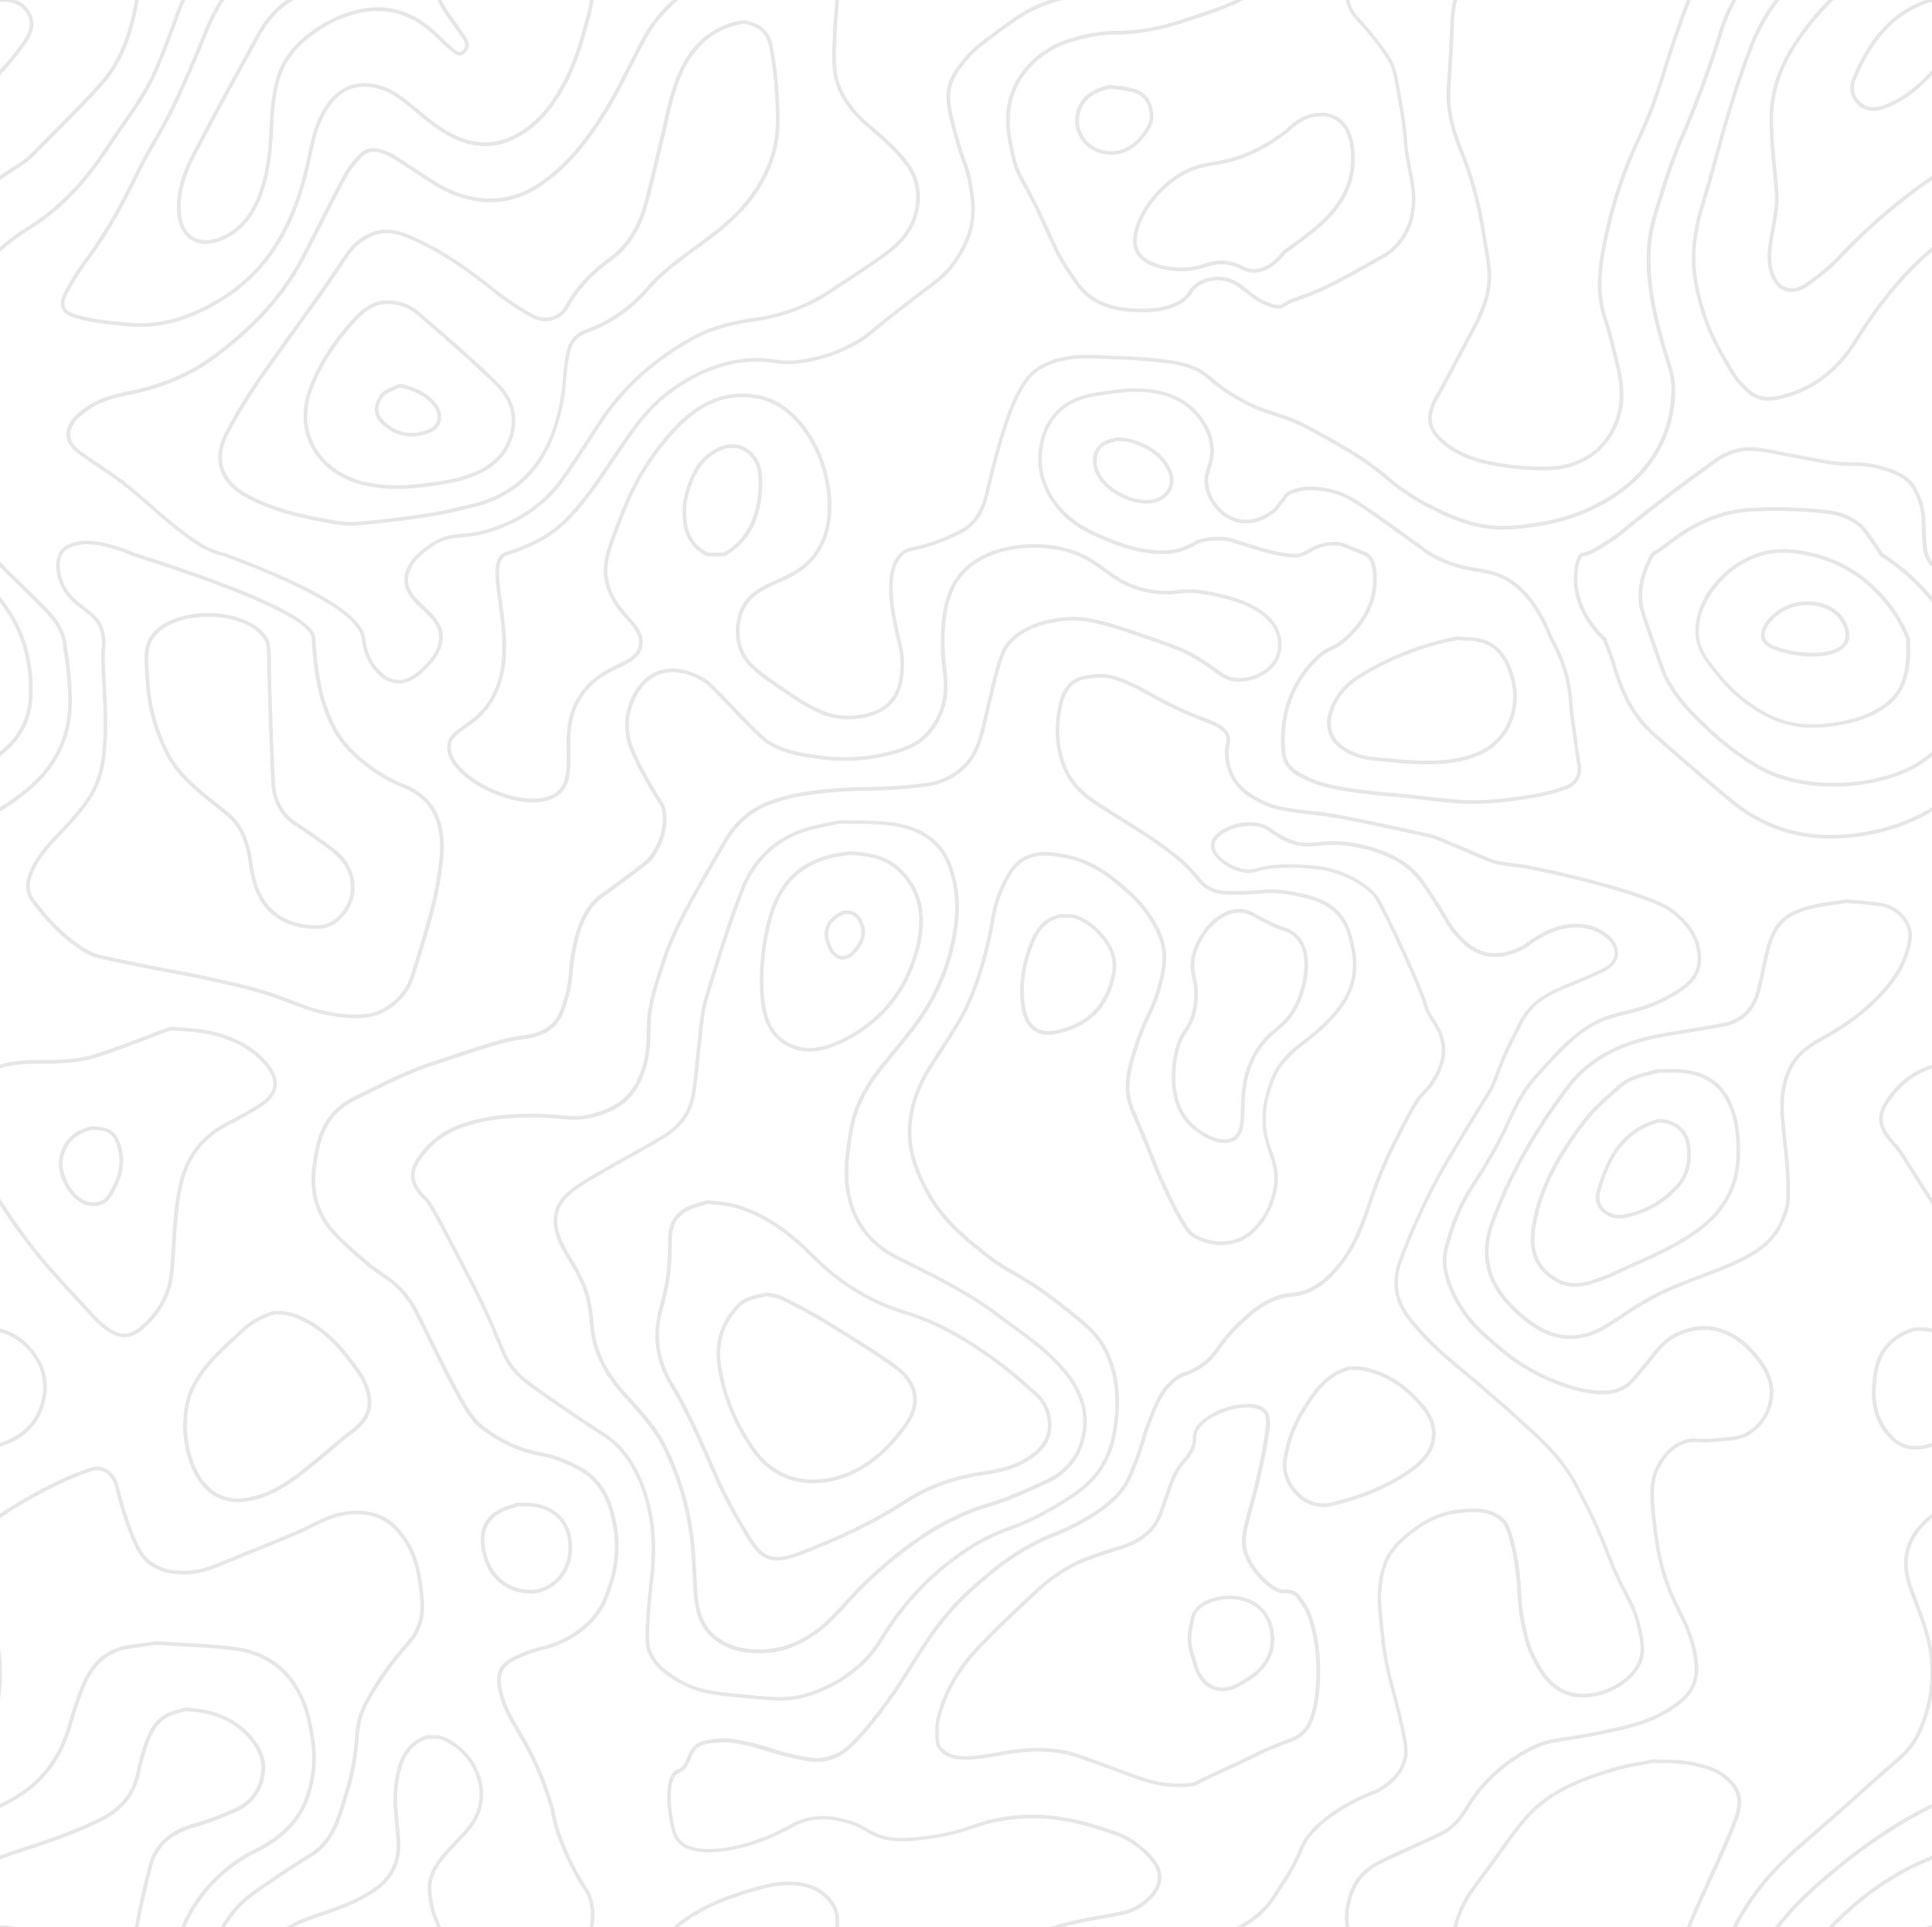 <svg xmlns="http://www.w3.org/2000/svg" viewBox="0 0 1046.17 1043.37"><defs><style>.cls-1{opacity:0.1;}</style></defs><title>bg_tile2</title><g id="Layer_2" data-name="Layer 2"><g id="Layer_1-2" data-name="Layer 1"><g class="cls-1"><path d="M23.29,762.44c4.15-11.82,2.05-23-6.09-32.38-5-5.79-10.79-9.41-17.2-10.81v2.07c5.82,1.39,11.08,4.74,15.69,10,7.64,8.79,9.61,19.3,5.72,30.4-2.95,8.38-9.29,14.71-18.33,18.31C2,780.5,1,780.86,0,781.18v2.11c1.23-.38,2.5-.83,3.82-1.35C13.42,778.12,20.15,771.38,23.29,762.44Z"/><path d="M47.77,652.63a15.29,15.29,0,0,0,3,.32,10.8,10.8,0,0,0,9.47-5.17c3.68-5.88,8.28-14.94,5.65-25.73-2.27-9.27-6.14-12.25-16-12.25a1,1,0,0,0-.25,0,1,1,0,0,0-.48,0c-9.08,2.17-14.56,7.3-16.77,15.69-1.36,5.15,0,12,3.62,17.75C39.19,648.32,43.46,651.73,47.77,652.63ZM34.38,626c2-7.61,7-12.28,15.3-14.26h0a1,1,0,0,0,.25,0c8.84,0,12,2.41,14,10.73,1.9,7.75.23,15.21-5.4,24.18-3,4.71-7.77,4.5-10.38,4-3.78-.79-7.58-3.87-10.41-8.45C34.46,636.87,33.16,630.67,34.38,626Z"/><path d="M0,1042.37v1H8.31A24.09,24.09,0,0,0,0,1042.37Z"/><path d="M0,892.83v27.1c.51-3.1.73-5.72.88-7.6A81.11,81.11,0,0,0,0,892.83Z"/><path d="M13.76,24C17,19.42,20.17,13.27,16.29,6.53A14,14,0,0,0,8.31,0H0V1H0C7.37.77,11.84,2.79,14.56,7.53c3.3,5.73.61,11-2.44,15.34A143.2,143.2,0,0,1,2.71,34.78c-.87,1-1.78,2-2.71,3v2.94c1.47-1.56,2.88-3.13,4.22-4.68A145.54,145.54,0,0,0,13.76,24Z"/><path d="M38.9,377.5a162.64,162.64,0,0,0-2.28-24.57,29.9,29.9,0,0,1-.53-4.49,4.07,4.07,0,0,0-.06-.71c-1.9-9.82-8.14-16-15.37-23.17-4.94-4.9-8.74-8.61-11.8-11.58C4,308.28,1.45,305.74,0,304v3c1.64,1.73,4,4,7.46,7.41,3.06,3,6.85,6.68,11.79,11.57,7,6.93,13,12.91,14.82,22.12,0,.08,0,.23,0,.43a31.5,31.5,0,0,0,.57,4.78,161.68,161.68,0,0,1,2.24,24.26c.67,20-7.27,36.83-23.62,50A120,120,0,0,1,0,437v2.32a120.66,120.66,0,0,0,14.54-10.13C31.4,415.54,39.59,398.16,38.9,377.5Z"/><path d="M59.35,80c2.54-3.9,5.25-7.79,7.88-11.56C74,58.71,81.05,48.63,85.78,37.33c3.69-8.81,7.35-18.35,11.53-30,.9-2.53,1.89-5,3-7.32H98.08c-.94,2.15-1.84,4.36-2.66,6.64-4.16,11.63-7.81,21.14-11.48,29.91-4.65,11.11-11.61,21.1-18.35,30.76C63,71.09,60.23,75,57.67,78.92,45,98.37,31.76,112.07,16,122A146.32,146.32,0,0,0,0,133.65v2.64a145,145,0,0,1,17-12.57C33.08,113.6,46.54,99.71,59.35,80Z"/><path d="M14.83,390.66c2.75-6.94,2.84-12.87,2.92-18.1a84.3,84.3,0,0,0-4.82-27.34A78.28,78.28,0,0,0,0,323v3.22a74.52,74.52,0,0,1,11.05,19.67,83.58,83.58,0,0,1,4.7,26.62c-.08,5.06-.17,10.79-2.78,17.39a41.7,41.7,0,0,1-13,17v2.56C4.78,405.76,11.13,400,14.83,390.66Z"/><path d="M21.32,681.78c7,8.3,14.46,16.39,21.7,24.21q3.87,4.17,7.71,8.36a46.28,46.28,0,0,0,5.1,4.61c4.49,3.62,8.28,5,11.59,5,5,0,8.93-3.18,12.56-6.69,7.9-7.63,12.68-16.95,13.83-26.95.62-5.36.94-10.83,1.26-16.12.24-4.06.49-8.26.87-12.36,1-10.56,2-21.47,6.81-31.66,4.23-8.93,11.12-15.81,21.08-21,6.41-3.36,11.74-6.2,17-9.55,5.5-3.48,8.46-7.22,9-11.43s-1.34-8.84-5.9-13.92c-7.23-8-17.19-13.36-30.43-16.24a97.79,97.79,0,0,0-14.21-1.67c-2.09-.14-4.25-.29-6.36-.49a1,1,0,0,0-.34,0,1,1,0,0,0-.6,0c-3.91,1.44-7.81,2.92-11.71,4.4-9.38,3.56-19.08,7.25-28.77,10.4-6.5,2.11-13.66,2.71-19.17,3-3,.16-6.09.17-9.07.18-7.1,0-14.45.07-21.6,2-.59.15-1.16.33-1.74.51v2.09c.74-.24,1.5-.47,2.26-.67,6.9-1.86,14.11-1.9,21.09-1.93,3,0,6.11,0,9.16-.18,5.64-.29,13-.9,19.69-3.09,9.73-3.17,19.46-6.86,28.86-10.43,3.87-1.46,7.73-2.93,11.61-4.36l.14,0c2.13.21,4.31.36,6.41.5A96.81,96.81,0,0,1,113.14,560c12.82,2.79,22.43,7.9,29.37,15.63,4.15,4.61,5.92,8.64,5.41,12.3s-3.22,6.91-8.13,10c-5.23,3.31-10.52,6.13-16.89,9.47-10.36,5.43-17.54,12.61-22,21.94-5,10.51-6,22.1-7,32.33-.38,4.14-.63,8.36-.88,12.43-.31,5.26-.64,10.7-1.24,16-1.1,9.54-5.67,18.44-13.23,25.74-7.08,6.83-12.35,8.95-21.52,1.56a43.5,43.5,0,0,1-4.87-4.4c-2.56-2.8-5.14-5.58-7.72-8.37-7.23-7.8-14.7-15.87-21.64-24.13a313.25,313.25,0,0,1-19-25.85c-1.31-1.94-2.6-3.92-3.89-5.9v3.65c.74,1.13,1.48,2.26,2.24,3.37A313,313,0,0,0,21.32,681.78Z"/><path d="M438.89,1020.36c-11.13-3.51-21.87-1-31.06,1.63-14,4-24.25,8.28-33.32,13.89a79.29,79.29,0,0,0-10.2,7.49h3.11a77.24,77.24,0,0,1,8.14-5.79c8.91-5.51,19-9.73,32.82-13.67,8.91-2.55,19.31-5,29.91-1.65,6.65,2.1,14.09,9.44,14.14,16.62,0,1.49-.05,3-.13,4.49h2c.07-1.5.13-3,.12-4.5C454.38,1030.71,446.35,1022.71,438.89,1020.36Z"/><path d="M685.7,1033.85c2.95-3.13,5.36-6.89,10.17-14.42a105.51,105.51,0,0,0,9.36-17.37,28,28,0,0,1,5-8.51c11.07-13.13,30.4-20.86,32.57-21.7l.14-.05a33.7,33.7,0,0,0,9.08-5.13A27.81,27.81,0,0,0,760.61,956c2.65-6.32,1.4-12.37.39-17.24-2.14-10.33-3.93-17.06-5.51-23-1.2-4.55-2.35-8.84-3.43-14-1.7-8.08-2.29-14-3.48-25.85-.68-6.71-1.1-12.43,0-19.71a40.16,40.16,0,0,1,3.63-12.38,38.27,38.27,0,0,1,9.37-11c5-4.27,14.44-12.23,28.95-13.69,6.2-.63,15.57-1.58,22,4.21,1.07,1,3.9,3.5,6.74,18.42a143.77,143.77,0,0,1,2.32,19.77,113.16,113.16,0,0,0,2.78,20.79c1.29,5.62,2.32,10,5.19,15.62,2.67,5.17,7.63,14.8,16.9,18.9,7.44,3.28,17.28,2.75,26.32-1.44,8.46-3.92,14.72-10.33,16.73-17.16,1.64-5.51.43-11-1-17.37-1.69-7.76-4.33-12.87-7.13-18.29l-.76-1.47A210.56,210.56,0,0,1,871,839.52a287.8,287.8,0,0,0-13.32-29.35c-2.9-5.68-4.25-8.3-5.85-10.89-7-11.31-14.46-18.51-24.24-27.45-13.84-12.64-24.83-21.93-26-23-2.63-2.21-5-4.21-7.27-6.07-10.73-8.93-17.2-14.32-25.59-23.8-6.57-7.43-10.57-13.24-11.55-20.94a32.4,32.4,0,0,1,2.33-16,353.49,353.49,0,0,1,22.83-49.3c10-16.92,16-26.64,20-33.07,5.59-9,6.91-11.12,8.87-16.65,3.53-9.93,6.38-15.56,12.07-26.78a40.75,40.75,0,0,1,5-8.27c5.54-6.77,12.28-9.72,19.42-12.84,1.62-.7,3.45-1.45,5.39-2.24,4.43-1.8,9.45-3.85,15.16-6.69,1.69-.84,6.17-3.07,7.54-7.57a10,10,0,0,0,.34-3.89c-.47-4.53-4.14-8.75-10.32-11.89a27,27,0,0,0-10.4-2.68c-11.16-.72-20.21,4.71-24.56,7.32a34.46,34.46,0,0,0-4,2.77,16.33,16.33,0,0,1-3.41,2.14c-2.93,1.43-9.79,4.79-17.86,3.28s-13.21-7.3-16.88-11.51a35.89,35.89,0,0,1-4.39-6.43c-.95-1.61-2.13-3.61-3.91-6.47s-7.61-12.08-11-16.39c-10.17-12.81-26.64-16.42-33.67-18a63.42,63.42,0,0,0-21.16-1c-6.42.55-11.49,1-19.06-2.87a47.83,47.83,0,0,1-5.81-3.56c-2.8-1.92-5.22-3.58-9.65-4.15-7-.9-15.35,1.32-20.34,5.41-2.45,2-3.83,4.28-4,6.59-.47,6.54,9,13.45,17.42,15a16.33,16.33,0,0,0,8.27-.56,54.59,54.59,0,0,1,13.68-1.89,131.35,131.35,0,0,1,15.21.52c2,.2,4,.44,5.07.59,7.38,1.08,18.83,5.07,26.81,12.74,2.66,2.56,4,4.72,11.32,20.07,13.68,28.8,16.28,36.89,17.53,40.78a24.51,24.51,0,0,0,3.52,7.32l.31.48c2.39,3.76,6.4,10,5.78,17.89a28.75,28.75,0,0,1-2.24,8.56,37.86,37.86,0,0,1-8.45,12.4l-.26.27c-3.78,3.88-7.58,11.35-15.18,26.26a243.67,243.67,0,0,0-13.88,33.79c-4.24,12.26-7.58,21.95-15.89,32.49-6.58,8.34-13.11,13.15-20.57,15.15a23.07,23.07,0,0,1-4.49.74,31.22,31.22,0,0,0-4.85.75c-10.59,2.47-17.6,9-23.24,14.15a90.27,90.27,0,0,0-12.16,13.83c-3.71,5-6.38,8.58-13,12.07a28.17,28.17,0,0,1-4.73,2,16.5,16.5,0,0,0-4.89,2.42c-8.16,5.63-11.33,13.76-15.34,24.06-1.61,4.13-2.45,7-3.34,10a132.37,132.37,0,0,1-5.1,14.53,74.43,74.43,0,0,1-3.79,8.49c-2.55,4.36-7.05,10.35-19.35,17.93a122.26,122.26,0,0,1-19.47,9.69l-.81.32c-20.44,8.32-34.47,20.85-43.75,29.14-16.24,14.49-25.59,29.66-33.85,43l-.14.24c-9.69,15.73-20.3,29.86-29.87,39.8-2,2.09-6.75,7-14.3,8.85-4.91,1.21-8.74.51-16.93-1.17a124.16,124.16,0,0,1-13.63-3.66,131.42,131.42,0,0,0-16.84-4.34,39.72,39.72,0,0,0-11.17-.72c-6,.51-10,.84-13.16,3.86a17.57,17.57,0,0,0-3.9,6.45c-1.18,2.82-2.19,5.26-5.15,6.37h0c-8.61,3.26-5.24,24.64-3.22,32.61a15.15,15.15,0,0,0,3.12,6.54c2.38,2.77,5.88,4.49,10.7,5.26,9.93,1.59,28-.64,49.08-11.67l1.56-.83a35.5,35.5,0,0,1,10.16-4.09c9.29-2,17.49.45,21,1.5a35.14,35.14,0,0,1,9.29,4.15,37.79,37.79,0,0,0,6.64,3.3c5.24,2,12.56,3.38,30.44.49a111.65,111.65,0,0,0,21.65-5.43A85.77,85.77,0,0,1,541.66,986c25.71-4.64,45.52,2,60,6.75A44.71,44.71,0,0,1,621.17,1005c2.56,2.85,5.75,6.4,5.75,11.29,0,6.44-5.58,11.05-7.68,12.78-5.72,4.72-11.66,5.76-18.53,7l-1.49.27c-11.33,2-21.43,3.84-30.88,7h6.89c7.53-2,15.56-3.48,24.34-5l1.48-.27c6.86-1.2,13.34-2.34,19.46-7.4,2.3-1.9,8.4-6.93,8.41-14.32,0-5.65-3.62-9.68-6.26-12.63a46.5,46.5,0,0,0-20.38-12.84c-14.67-4.88-34.76-11.56-61-6.83a87.35,87.35,0,0,0-14.67,4,110,110,0,0,1-21.31,5.35c-17.42,2.82-24.44,1.47-29.43-.4a34.51,34.51,0,0,1-6.31-3.14,37.44,37.44,0,0,0-9.75-4.35c-3.65-1.08-12.2-3.64-22-1.53a37.53,37.53,0,0,0-10.68,4.27l-1.55.83c-20.61,10.8-38.23,13-47.84,11.47-4.33-.7-7.44-2.2-9.49-4.59a13.27,13.27,0,0,1-2.7-5.73c-2.76-10.86-4-28,2-30.26h0c3.75-1.41,5-4.49,6.27-7.46a15.78,15.78,0,0,1,3.43-5.77c2.66-2.54,6.36-2.85,11.95-3.32a37.48,37.48,0,0,1,10.63.69,130.26,130.26,0,0,1,16.61,4.29,127.27,127.27,0,0,0,13.83,3.71c7.9,1.62,12.25,2.51,17.81,1.15,8.11-2,13.3-7.37,15.25-9.4,9.68-10,20.38-24.3,30.14-40.15l.16-.24c8.17-13.27,17.44-28.3,33.46-42.6,9.18-8.2,23.05-20.59,43.17-28.77l.81-.33a124.38,124.38,0,0,0,19.77-9.83c12.68-7.82,17.36-14.07,20-18.64a75.34,75.34,0,0,0,3.91-8.73A134.92,134.92,0,0,0,620,779.79c.88-2.95,1.71-5.74,3.29-9.79,3.89-10,7-17.86,14.62-23.15a14.38,14.38,0,0,1,4.38-2.16,29,29,0,0,0,5-2.14c7-3.69,10-7.64,13.68-12.63a87.77,87.77,0,0,1,11.92-13.56c5.46-5,12.26-11.32,22.33-13.68a28.56,28.56,0,0,1,4.57-.69,24.76,24.76,0,0,0,4.84-.81c7.9-2.12,14.76-7.15,21.62-15.84,8.52-10.81,11.91-20.64,16.21-33.08a242.66,242.66,0,0,1,13.79-33.56c7.49-14.7,11.25-22.09,14.81-25.74l.26-.26a40,40,0,0,0,8.87-13.05,30.4,30.4,0,0,0,2.38-9.16c.68-8.51-3.72-15.41-6.09-19.12l-.3-.48a22.54,22.54,0,0,1-3.3-6.87c-1.26-3.92-3.89-12.1-17.63-41-7.44-15.65-8.87-17.88-11.75-20.65-8.32-8-20.23-12.15-27.9-13.28-1.08-.15-3.1-.4-5.17-.6a134.69,134.69,0,0,0-15.46-.53,56.68,56.68,0,0,0-14.12,1.95c-2.68.69-4.3,1.11-7.4.54C666,469,657.3,463,657.68,457.5c.12-1.75,1.25-3.54,3.26-5.18,4.53-3.71,12.44-5.8,18.82-5,4,.51,6,1.89,8.78,3.81a50.62,50.62,0,0,0,6,3.69c8.09,4.11,13.67,3.63,20.14,3.08a61.54,61.54,0,0,1,20.56,1c6.83,1.49,22.81,5,32.53,17.26,3.44,4.33,9.68,14.26,10.9,16.2,1.77,2.83,2.94,4.83,3.88,6.43a37.27,37.27,0,0,0,4.62,6.72c3.64,4.19,9.14,10.51,18,12.17,8.72,1.63,16.26-2.06,19.1-3.45a18.9,18.9,0,0,0,3.76-2.36,32.34,32.34,0,0,1,3.84-2.63c4.17-2.51,12.85-7.73,23.39-7A25.45,25.45,0,0,1,865,504.7c5.55,2.83,8.83,6.49,9.23,10.32a8.15,8.15,0,0,1-.26,3.1c-1.12,3.67-4.9,5.56-6.52,6.36-5.65,2.81-10.63,4.84-15,6.63-2,.79-3.78,1.54-5.43,2.26-7,3.08-14.32,6.26-20.17,13.4a42.6,42.6,0,0,0-5.27,8.63c-5.72,11.3-8.6,17-12.16,27-1.89,5.33-3.19,7.43-8.69,16.26-4,6.44-10,16.17-20,33.11a353.38,353.38,0,0,0-23,49.62,34.09,34.09,0,0,0-2.44,16.92c1,8.2,5.2,14.28,12,22,8.49,9.6,15.38,15.34,25.81,24,2.23,1.86,4.63,3.85,7.26,6.06,1.2,1,12.17,10.28,26,22.9,9.66,8.83,17,15.93,23.89,27,1.56,2.53,2.9,5.12,5.77,10.75a287,287,0,0,1,13.24,29.18A211.37,211.37,0,0,0,878.92,862l.76,1.48c2.74,5.29,5.32,10.29,7,17.8,1.39,6.34,2.48,11.35,1,16.38-1.86,6.28-7.71,12.22-15.66,15.9-8.53,3.95-17.75,4.49-24.67,1.43-8.62-3.81-13.2-12.69-15.94-18s-3.75-9.67-5-15.15a112.32,112.32,0,0,1-2.74-20.46,143.92,143.92,0,0,0-2.35-20c-3-15.58-6-18.35-7.37-19.53-7.11-6.37-17.41-5.33-23.56-4.71-15.13,1.52-25.2,10.06-30,14.16a40,40,0,0,0-9.85,11.62,43.37,43.37,0,0,0-3.84,13c-1.15,7.5-.69,13.59,0,20.21,1.19,11.9,1.79,17.87,3.51,26.06,1.1,5.19,2.24,9.51,3.46,14.08,1.57,5.91,3.36,12.61,5.48,22.89,1,4.83,2.14,10.31-.28,16.05a25.73,25.73,0,0,1-8,9.9,31,31,0,0,1-8.55,4.82l-.14.06c-2.22.85-22,8.76-33.38,22.27a29.89,29.89,0,0,0-5.34,9,104.38,104.38,0,0,1-9.24,17.12c-4.71,7.38-7.08,11.09-9.91,14.08a48.59,48.59,0,0,1-15.34,10.89h4.39A49.38,49.38,0,0,0,685.7,1033.85Z"/><path d="M645.59,899.16l.28,1.05c.24,1.17,2.55,11.55,11.48,14.63a14,14,0,0,0,4.54.76c5.18,0,9.76-2.82,13.32-5s12.63-7.78,14.5-19.09c.22-1.3,1.88-13-6.21-21-5.17-5.15-13.35-7.54-21.9-6.4-7.18,1-13.16,4.21-15.61,8.48-.77,1.33-1.07,2.81-1.66,5.77,0,.17-.09.39-.16.67a29.6,29.6,0,0,0,.74,17.9A23.49,23.49,0,0,1,645.59,899.16Zm.53-19.72.17-.73c.55-2.75.83-4.13,1.43-5.17,2.12-3.69,7.67-6.63,14.15-7.5,7.93-1.06,15.49,1.12,20.22,5.83,7.38,7.36,5.85,18.11,5.65,19.31-1.72,10.4-10,15.52-13.58,17.71-4.47,2.75-10,6.17-16.16,4.06-8-2.76-10.08-12.71-10.19-13.21s-.19-.72-.29-1.08a23.48,23.48,0,0,0-.74-2.49A27.66,27.66,0,0,1,646.12,879.44Z"/><path d="M105.62,989.25a159.86,159.86,0,0,0,22.62-8.49c9.15-4.08,14.61-12.16,15.37-22.75A22.73,22.73,0,0,0,140,945c-6.55-10.42-16.63-17-30-19.5a61.07,61.07,0,0,0-6.24-.77c-.94-.09-1.88-.17-2.82-.28a1.08,1.08,0,0,0-.36,0,.94.94,0,0,0-.55,0c-1,.31-2,.58-3,.85a33.79,33.79,0,0,0-6.63,2.29c-8.43,4.32-11.23,13-13.48,20a102.58,102.58,0,0,0-3,11.6c-2.2,11.19-8.57,19.31-19.47,24.8-14.74,7.43-30.66,12.61-46.06,17.61l-.78.25q-3.88,1.27-7.67,2.74v2.16q4.08-1.62,8.29-3l.78-.25c15.47-5,31.46-10.22,46.34-17.73,11.49-5.78,18.21-14.36,20.53-26.2a101.75,101.75,0,0,1,3-11.37c2.25-7,4.8-14.89,12.49-18.83a32.27,32.27,0,0,1,6.24-2.14c1-.27,2-.54,3-.85l.14,0c.95.11,1.91.19,2.86.28,2,.18,4.07.37,6,.74,12.77,2.41,22.41,8.67,28.65,18.6a21,21,0,0,1,3.27,11.76c-.72,10-5.63,17.25-14.19,21.07a156.25,156.25,0,0,1-22.34,8.39c-13.44,3.65-21.47,11.13-24.55,22.85-2.93,11.12-5.43,22.29-7.45,33.2h2c2-10.75,4.46-21.74,7.34-32.69S92.93,992.7,105.62,989.25Z"/><path d="M640.59,790.14A38,38,0,0,0,634,800.76c-1.29,3.3-2.45,6.7-3.57,10-1,2.79-1.94,5.68-3,8.48-3.16,8.34-9.62,13.87-20.33,17.4-1.82.6-3.64,1.18-5.47,1.76-4.63,1.48-9.42,3-14,4.8-9.75,3.79-19,9.89-28.29,18.66l-3.83,3.6c-8.37,7.88-17,16-25.13,24.45-12,12.45-19.59,25.5-23.17,39.87-1.06,4.26-.89,8.9-.55,13.27.4,5.1,6.68,9,12.3,9.47,7.27.59,14.37-.66,21.25-1.88,2.43-.43,5-.88,7.43-1.23,14.12-2,25.4-1.36,35.5,2.06,7.23,2.45,14.53,5.14,21.58,7.75,3.79,1.4,7.58,2.8,11.39,4.17a64.87,64.87,0,0,0,22.2,4.18,54,54,0,0,0,8.25-.63.75.75,0,0,0,.3-.09c7.25-3.62,14.57-7.09,21.76-10.3,3.17-1.42,6.35-3,9.41-4.45a175.41,175.41,0,0,1,17.39-7.68l1.07-.38c3.56-1.25,6.36-2.24,9.29-4.92,3.79-3.46,5.92-8.07,7.62-16.45,0-.24,4.82-24.54-3-47.41-1.52-4.43-3.32-6.94-6-10.74a9.49,9.49,0,0,0-2.81-2.71,10.17,10.17,0,0,0-6.4-1.26h-.12c-4.12.37-14.78-8.44-18.87-18.44-2.9-7.1-1.42-12.56,1.83-24.51,1.92-7.06,4.55-16.73,7.19-30.31,3.39-17.39,3-21.44.24-24.12-4.84-4.69-15.1-3.41-22.42-.88-7.62,2.63-16.11,7.88-17,14.71a4.88,4.88,0,0,0-.05,1c0,.22,0,.5,0,1C645.61,784,643.39,786.68,640.59,790.14Zm7.22-11c0-.61,0-.93,0-1.18a3.28,3.28,0,0,1,0-.68c.68-4.89,6.85-10,15.73-13.09s17-2.86,20.37.43c2,2,2.42,5.68-.81,22.3-2.63,13.51-5.25,23.13-7.16,30.16-3.37,12.41-4.91,18.07-1.75,25.79,4.29,10.5,15.61,20.14,20.89,19.69l.14,0a8.37,8.37,0,0,1,5.17,1,7.3,7.3,0,0,1,2.22,2.16c2.71,3.79,4.35,6.08,5.78,10.23,7.67,22.34,3,46.12,3,46.36-1.6,7.92-3.57,12.23-7,15.38-2.63,2.4-5.13,3.28-8.6,4.51l-1.08.38a172.33,172.33,0,0,0-17.59,7.76c-3.05,1.49-6.21,3-9.35,4.42-7.17,3.21-14.47,6.66-21.7,10.27-9.36,1.4-18.95.26-29.33-3.48-3.79-1.37-7.58-2.77-11.37-4.17-7.06-2.61-14.37-5.31-21.63-7.76a65.66,65.66,0,0,0-21.37-3.31,106.48,106.48,0,0,0-15.05,1.16c-2.51.36-5,.81-7.5,1.24-6.75,1.19-13.72,2.43-20.74,1.86-4.7-.39-10.15-3.62-10.46-7.64-.33-4.2-.5-8.64.49-12.62,3.5-14,10.91-26.78,22.67-39,8.08-8.38,16.71-16.51,25.06-24.37l3.83-3.61c9.1-8.58,18.14-14.55,27.65-18.24,4.55-1.77,9.32-3.29,13.92-4.76l5.49-1.77c11.33-3.73,18.18-9.64,21.57-18.59,1.07-2.83,2.06-5.74,3-8.55,1.11-3.27,2.26-6.64,3.54-9.9a36.43,36.43,0,0,1,6.3-10.09C644.94,788,647.58,784.7,647.81,779.13Z"/><path d="M287.21,862.74h.1c11.5,0,21.32-9.68,22.37-22.09.68-8-1.4-14.86-6-19.75s-11.76-7.52-20-7.31c-.67,0-1.34,0-2,0h-1a1,1,0,0,0-.25,0,1,1,0,0,0-.61,0c-1.17.45-2.42.86-3.63,1.25a29.5,29.5,0,0,0-8,3.49c-7.61,5.34-9.69,13.48-6.35,24.9C266.07,857.56,277.71,862.69,287.21,862.74ZM269.4,820a27.75,27.75,0,0,1,7.44-3.22c1.21-.39,2.45-.79,3.64-1.25l.24,0h.95c.69,0,1.38,0,2.07,0,7.64-.24,14.2,2.16,18.47,6.69s6.11,10.75,5.48,18.21c-1,11.37-9.91,20.25-20.38,20.25h-.09c-8.78,0-19.54-4.79-23.4-18C260.71,832.11,262.48,824.9,269.4,820Z"/><path d="M139.26,1002.7c14.06-7.05,23-16.19,27.47-27.92a64.76,64.76,0,0,0,3.48-33.45c-1.08-6.81-2.37-14-5.11-20.66-6.86-16.55-19.69-26.56-37.12-28.95-9.87-1.35-20-1.89-29.8-2.42-4.33-.23-8.81-.47-13.2-.78a1.63,1.63,0,0,0-.31,0,1.07,1.07,0,0,0-.4,0l-4.4.64c-3.13.46-6.38.93-9.57,1.35-12.12,1.58-20.68,8.66-26.16,21.64a210.69,210.69,0,0,0-7.59,22.55c-5.61,19.09-17.21,32.62-35.46,41.36L0,976.61v2.22l2-1c18.79-9,30.74-23,36.52-42.61A209.61,209.61,0,0,1,46,912.93C51.16,900.67,59.2,894,70.56,892.5c3.21-.42,6.46-.89,9.6-1.35l4.4-.64.1,0a.58.58,0,0,0,.19,0c4.4.31,8.89.55,13.22.78,9.76.52,19.85,1.06,29.64,2.4,16.68,2.29,29,11.88,35.54,27.74,2.66,6.44,3.92,13.51,5,20.2a62.89,62.89,0,0,1-3.38,32.43c-4.24,11.25-12.91,20-26.5,26.84a83,83,0,0,0-40.28,42.46h2.18A81,81,0,0,1,139.26,1002.7Z"/><path d="M132.74,1029.82c3.35-3,8.3-6.4,18.17-13.1,7.44-5.06,12.08-7.93,15.15-9.84,4-2.5,5.89-3.65,8.49-6.24,7.46-7.42,9.88-15.59,14.28-30.4a125.36,125.36,0,0,0,5.28-28.15c.61-7.09,1-12.22,5.55-20.64a172.84,172.84,0,0,1,16.79-24.88c1.18-1.41,2.26-2.66,3.26-3.81,3.78-4.36,6.51-7.51,8.36-13,2.48-7.36,1.66-13.53.62-21.34-.91-6.77-2.15-16-8.56-25.43-2.32-3.4-6.21-9.09-13.52-12.46a31.77,31.77,0,0,0-12.79-2.67c-10.86-.18-19.15,4-25.79,7.4l-.69.34c-6.85,3.48-21.24,9.28-49.9,20.84-3.9,1.57-11.16,4.48-20.46,3.83-3.29-.23-9.43-.67-15-4.81-4.7-3.49-6.56-7.81-9.15-13.79-3.07-7.1-6.67-19.1-8.49-26.8a15.51,15.51,0,0,0-3.81-7.34,11.17,11.17,0,0,0-5.67-3.36,10.52,10.52,0,0,0-5.25.29C32.13,799.58,9.21,813.64,9,813.78c-3.74,2.31-6.62,4.1-9,5.77V822c2.57-1.92,5.73-3.86,10-6.52.23-.14,22.91-14.06,40.15-19.09a8.69,8.69,0,0,1,4.27-.25,9.11,9.11,0,0,1,4.65,2.79,13.65,13.65,0,0,1,3.31,6.42A190.48,190.48,0,0,0,71,832.48c2.61,6,4.67,10.78,9.79,14.6,6,4.49,12.8,5,16,5.2,9.77.69,17.3-2.35,21.34-4,28.72-11.58,43.13-17.39,50.07-20.9l.68-.35c6.45-3.27,14.44-7.33,24.86-7.18a29.54,29.54,0,0,1,12,2.49c6.81,3.13,10.36,8.33,12.71,11.77,6.14,9,7.34,18,8.22,24.57,1,7.55,1.81,13.51-.53,20.43-1.72,5.11-4.21,8-8,12.32-1,1.16-2.1,2.42-3.28,3.84a173.53,173.53,0,0,0-17,25.22c-4.69,8.78-5.14,14.08-5.77,21.41a123.81,123.81,0,0,1-5.21,27.75c-4.62,15.59-7,22.78-13.77,29.55-2.44,2.43-4.11,3.47-8.13,6-3.09,1.92-7.75,4.81-15.24,9.9-9.93,6.74-14.92,10.12-18.38,13.25-3.76,3.41-7.28,7.46-11.85,15h2.34C126.52,1035.84,129.71,1032.56,132.74,1029.82Z"/><path d="M702.3,809.93a21,21,0,0,0,14.3,6,18,18,0,0,0,4.11-.48c17.52-4.07,31.84-10.16,43.77-18.63,6-4.25,12.84-10.44,12.92-20.71,0-5.35-2.19-10.59-6.82-16-9-10.63-19.6-17.31-31.4-19.87a29.64,29.64,0,0,0-5.29-.47c-.78,0-1.56,0-2.33-.1a1.66,1.66,0,0,0-.32,0,1,1,0,0,0-.49,0c-13.91,3.48-20.93,15.1-26.57,24.44a71.12,71.12,0,0,0-9.29,25.8C693.75,796.93,696.59,804.59,702.3,809.93Zm-5.43-19.67a68.85,68.85,0,0,1,9-25.08c6.94-11.48,13.21-20.5,25.34-23.54h0l.18,0c.8.05,1.61.07,2.42.1a26.12,26.12,0,0,1,4.92.43c11.52,2.49,21.43,8.77,30.3,19.21,4.3,5.05,6.37,9.87,6.34,14.72-.07,9.36-6.49,15.12-12.08,19.09-11.71,8.31-25.8,14.31-43.07,18.32-5.68,1.32-11.73-.53-16.58-5.07C698.44,803.58,695.83,796.6,696.87,790.26Z"/><path d="M243,1003.09c1.59-1.81,3.29-3.59,4.93-5.3,2.38-2.48,4.83-5,7-7.78a29.49,29.49,0,0,0,5.64-26.57,35.55,35.55,0,0,0-20.54-23.3,15.14,15.14,0,0,0-5.74-.64c-.88,0-1.7,0-2.51,0a1.05,1.05,0,0,0-.31,0,1.1,1.1,0,0,0-.57,0c-12.33,4.21-15.55,14.63-17.2,25.27-1.21,7.74-.47,15.45.23,22.91.32,3.36.65,6.84.8,10.26.42,10.07-3.83,18.31-12.64,24.48a85.16,85.16,0,0,1-16.25,8.42c-3.84,1.6-7.86,3-11.76,4.3-3.51,1.2-7.14,2.43-10.64,3.84a43,43,0,0,0-8.25,4.37H159a41,41,0,0,1,5.21-2.51c3.46-1.39,7.06-2.62,10.55-3.81,3.92-1.34,8-2.72,11.88-4.34a87.19,87.19,0,0,0,16.62-8.63c9.41-6.59,13.95-15.41,13.5-26.21-.15-3.47-.48-7-.81-10.36-.69-7.34-1.41-14.92-.25-22.42,1.79-11.54,5.17-20,15.8-23.65a1.08,1.08,0,0,0,.19,0c.88,0,1.78,0,2.66,0a13.21,13.21,0,0,1,5,.51,33.44,33.44,0,0,1,19.33,22,27.47,27.47,0,0,1-5.26,24.8c-2.13,2.66-4.56,5.2-6.9,7.64-1.66,1.74-3.38,3.53-5,5.37-5.56,6.34-10.5,12.81-9.89,22.19a51.46,51.46,0,0,0,5.17,19.41H239a50,50,0,0,1-5.41-19.54C233.08,1015.2,237.56,1009.33,243,1003.09Z"/><path d="M719.5,385.72c-2.38,7.78-.06,14.93,6.38,19.63,5.27,3.84,11.47,5.94,19.52,6.61,2.16.18,4.32.38,6.48.58,6.88.63,14,1.28,21,1.28.7,0,1.4,0,2.09,0,10.81-.21,19.36-1.89,26.91-5.29,15.18-6.84,22.76-24.4,18-41.74-2.07-7.6-5.79-16.8-16.22-20.47a34.25,34.25,0,0,0-9.79-1.43c-1.44-.07-2.94-.15-4.36-.3a1.05,1.05,0,0,0-.36,0,1,1,0,0,0-.43,0A154.92,154.92,0,0,0,735,365.74,35.21,35.21,0,0,0,719.5,385.72Zm69.62-39.17h.06l.15,0c1.48.16,3,.23,4.47.31a32.7,32.7,0,0,1,9.22,1.31c7.46,2.63,12.07,8.53,15,19.12,4.47,16.38-2.65,32.95-16.93,39.38-7.3,3.29-15.6,4.92-26.13,5.12a205,205,0,0,1-22.86-1.26c-2.16-.19-4.33-.39-6.5-.57-7.67-.64-13.55-2.62-18.5-6.24-5.71-4.16-7.76-10.51-5.65-17.42A33.3,33.3,0,0,1,736,367.43,153,153,0,0,1,789.12,346.55Z"/><path d="M613.18,237.88a23.09,23.09,0,0,0-5.32-.87c-.78-.07-1.56-.14-2.33-.24a1,1,0,0,0-.39,0,1.07,1.07,0,0,0-.56,0c-.75.25-1.55.47-2.33.68a18.14,18.14,0,0,0-5.33,2c-4.37,2.81-6.2,8.77-4.44,14.51,1.94,6.31,7.85,12.22,15.82,15.79a30.67,30.67,0,0,0,12.35,2.87,17.33,17.33,0,0,0,7.2-1.43,12.55,12.55,0,0,0,6.85-7,13.45,13.45,0,0,0-.86-10.45C629.38,244.29,620.89,240.42,613.18,237.88Zm19.64,25.68a10.58,10.58,0,0,1-5.81,5.88c-4.53,2.09-11.22,1.54-17.9-1.45-7.33-3.29-13-8.86-14.72-14.55-1.47-4.8.05-9.95,3.62-12.24a16.62,16.62,0,0,1,4.75-1.78c.79-.21,1.6-.43,2.39-.69l.11,0c.8.11,1.62.18,2.43.25a21.2,21.2,0,0,1,4.86.78c7.31,2.4,15.34,6.05,19.48,14.86A11.52,11.52,0,0,1,632.82,263.56Z"/><path d="M535,19.81C529.81,23.64,524.35,28,519.26,35a36,36,0,0,0-5.18,8.75c-2.7,7-1.77,13.54,1.35,25.51,2.4,9.23,4.21,14.39,5.66,18.53a65.45,65.45,0,0,1,3.73,14.34c.92,6.26,1.87,12.75,0,20.86-.77,3.41-3,10.4-9.13,18.88-4.39,6.06-7.71,8.56-16.6,15.26-3.56,2.67-8,6-13.71,10.49-6,4.69-9.75,7.78-12.5,10-4.64,3.81-6.2,5.1-10.34,7.35a85.87,85.87,0,0,1-28.65,9.7,48.76,48.76,0,0,1-14.8-.12,62.79,62.79,0,0,0-11.07-.7c-15.27.44-30.59,6.2-45.53,17.12-12.49,9.13-19.54,19.5-30.22,35.21-.89,1.31-1.85,2.76-2.89,4.31-4.93,7.42-11.68,17.57-20.14,26.93a64,64,0,0,1-15.21,12.73,90.17,90.17,0,0,1-9.32,4.68,77.65,77.65,0,0,1-9,3.4,18.5,18.5,0,0,0-3,1.09c-6.11,3.2-4.68,13.5-2.87,26.53,2.13,15.45,4.8,34.66-3.37,50.4-4.48,8.64-10.58,12.95-15.47,16.42-5.1,3.6-9.13,6.45-8.9,12.3.36,9.61,11.75,18.38,22.29,23.38,7.06,3.35,16.1,6.09,24.23,6.09,5.21,0,10-1.12,13.76-3.92,6.66-5,6.56-13.25,6.44-22.77-.14-10.59-.29-22.59,8.76-33.57,5.68-6.89,12.15-10,17.86-12.76,6.1-2.94,11.37-5.49,12.42-11.84s-2.8-10.63-7.24-15.71-9.7-11.09-11.35-20.63c-1.48-8.49,1.56-16.42,7.62-32.23,5-13.1,12.84-30.35,28.88-47.59,13.83-14.87,27.28-20.33,43.62-17.71,19.42,3.12,32.72,24.09,36.85,42.25,4.91,21.55-.3,34.55-5.54,41.66-5.69,7.72-13.13,11.08-20.32,14.33-8.3,3.74-16.13,7.28-20,17a30.6,30.6,0,0,0-.87,18.9c2.84,10.19,11.42,15.93,28.53,27.36,12.83,8.57,19,10.58,23.39,11.41a40.58,40.58,0,0,0,19.31-.75c3.1-1,7.78-2.44,11.79-6.61,5.42-5.64,6.27-12.79,6.73-16.63a47.82,47.82,0,0,0-1.59-18.21l-.27-1.12c-2.28-9.57-8.34-35,1.23-44.42,2-2,3.73-2.34,7.19-3.12a91.69,91.69,0,0,0,20-6.81c5.81-2.64,8-4,9.72-5.57,7-6.09,8.88-14.07,10.69-21.79l.16-.66c4.47-19,9.14-34.52,13.13-43.71,4.53-10.44,8.37-15.69,14.18-19.37a37.1,37.1,0,0,1,12.4-4.61c5.34-1.2,10.78-1.64,25.77-.72,5.83.08,11.76.39,17.63.92,11.57,1.06,17.39,1.59,23.38,3.56,6.24,2.06,9,4.33,12.7,7.46a81.83,81.83,0,0,0,13.83,9.67c8.9,5,10.32,5.61,25.26,10.56,8.87,2.94,16.37,7.25,31.33,15.85a156.14,156.14,0,0,1,24.73,17.1A115.42,115.42,0,0,0,774,275.14c15,7.85,26.5,11.31,38.43,11.59a96.85,96.85,0,0,0,15.13-1.05c5.71-.75,19.09-2.51,32.68-8.71,7.26-3.31,29.34-13.4,40.52-37.29a67.27,67.27,0,0,0,6.37-26.85c.13-7.81-1.3-12.38-3.47-19.29-1-3.17-2.12-6.77-3.36-11.47-3-11.33-8-30.3-6.11-50.63.75-8.1,3.23-15.83,8.16-31.22A284.5,284.5,0,0,1,912.6,72.69c2.53-6,5.39-12.84,9.38-23.47,5.19-13.81,7.84-22.22,9.77-28.37,2.62-8.32,4-12.59,8.58-20.85H938c-4.29,7.84-5.72,12.39-8.19,20.25-1.93,6.13-4.57,14.51-9.74,28.27-4,10.59-6.83,17.39-9.35,23.39a287.49,287.49,0,0,0-10.36,27.7c-5,15.53-7.47,23.33-8.24,31.64-1.92,20.69,3.14,39.87,6.17,51.33,1.25,4.74,2.38,8.37,3.38,11.56,2.19,7,3.5,11.17,3.38,18.66a65.35,65.35,0,0,1-6.18,26c-10.87,23.22-32.45,33.07-39.54,36.31-13.31,6.08-26.49,7.81-32.12,8.55a93.6,93.6,0,0,1-14.82,1c-11.6-.27-22.83-3.67-37.54-11.36A112.68,112.68,0,0,1,752,258.13a159.54,159.54,0,0,0-25-17.3c-15.06-8.66-22.62-13-31.68-16-14.77-4.89-16.17-5.48-24.91-10.4A78.88,78.88,0,0,1,656.9,205c-3.77-3.16-6.75-5.65-13.35-7.83-6.22-2-12.1-2.58-23.84-3.65-5.91-.54-11.89-.85-17.73-.92-15.18-.94-20.76-.48-26.28.76a38.41,38.41,0,0,0-13,4.88c-6.19,3.91-10.24,9.4-14.95,20.25-4,9.29-8.74,24.94-13.24,44.05l-.15.66c-1.75,7.41-3.55,15.08-10.06,20.74-1.35,1.17-3.07,2.46-9.24,5.26a90,90,0,0,1-19.57,6.68c-3.59.81-5.76,1.29-8.15,3.65C476.93,309.7,483,335,485.54,345.8l.27,1.12a46.31,46.31,0,0,1,1.55,17.5c-.47,3.86-1.24,10.33-6.19,15.48-3.66,3.8-7.87,5.12-11,6.09a38.41,38.41,0,0,1-18.32.7c-4.17-.8-10.13-2.74-22.66-11.11-16.7-11.16-25.08-16.76-27.72-26.23a28.63,28.63,0,0,1,.81-17.64c3.54-9,10.67-12.22,18.93-15.95,7.43-3.35,15.11-6.82,21.11-15,5.49-7.44,11-21,5.88-43.28-4.28-18.8-18.15-40.52-38.48-43.78-16.84-2.7-31.27,3.12-45.4,18.31-16.28,17.5-24.2,35-29.28,48.25-6.2,16.14-9.3,24.25-7.73,33.28,1.75,10.09,7.33,16.48,11.81,21.61,4.28,4.89,7.65,8.76,6.78,14.06s-5.26,7.45-11.32,10.37c-5.6,2.7-12.58,6.06-18.53,13.29-9.52,11.54-9.36,23.93-9.22,34.86.11,9,.21,16.73-5.65,21.15-8.24,6.22-24,3.29-35.93-2.38-12.57-6-20.87-14.46-21.15-21.65-.18-4.76,3.28-7.21,8.06-10.59,5.08-3.59,11.39-8.06,16.1-17.13,8.45-16.3,5.74-35.87,3.57-51.59-1.7-12.26-3-21.94,1.82-24.49a17.27,17.27,0,0,1,2.63-.95,78.68,78.68,0,0,0,9.24-3.48,92.4,92.4,0,0,0,9.53-4.79,65.75,65.75,0,0,0,15.67-13.11c8.57-9.47,15.36-19.69,20.33-27.16l2.87-4.3c10.56-15.53,17.54-25.79,29.75-34.71,5.45-4,22-16.09,44.41-16.74a59.78,59.78,0,0,1,10.75.68,49.87,49.87,0,0,0,15.32.12,87.61,87.61,0,0,0,29.34-9.92c4.31-2.35,5.91-3.66,10.65-7.56,2.75-2.26,6.51-5.34,12.47-10,5.72-4.48,10.13-7.8,13.68-10.48,9.07-6.82,12.46-9.38,17-15.68,6.35-8.77,8.65-16.05,9.46-19.61,1.92-8.48.94-15.14,0-21.59A67.43,67.43,0,0,0,523,87.07c-1.44-4.1-3.24-9.21-5.62-18.36-3-11.55-3.92-17.79-1.42-24.29a35,35,0,0,1,4.94-8.29c4.92-6.76,10.25-11,15.28-14.71,12.14-9,18.24-13.53,25.77-16.83A96.15,96.15,0,0,1,575.23,0h-6.89c-2.44.82-4.84,1.73-7.21,2.76C553.39,6.15,547.23,10.71,535,19.81Z"/><path d="M728.32,344.83a28.37,28.37,0,0,1-8.05,5.41,27.4,27.4,0,0,0-8.81,6.25,60.8,60.8,0,0,0-14.82,24.26A65.63,65.63,0,0,0,694,393.41a67.21,67.21,0,0,0,0,14.18c.63,7,5.38,10.54,9.45,12.86,11,6.23,23.2,7.77,35,9.25l1.86.24c4.25.53,8.59.92,12.79,1.28,2.73.24,5.47.48,8.2.77,3.31.34,6.61.73,9.91,1.11,5.76.67,11.71,1.37,17.6,1.82,2.89.22,5.77.32,8.67.32,10.52,0,21.25-1.35,33.51-3.36a103.55,103.55,0,0,0,17.13-4.54c6.17-2.15,9.06-7.59,7.74-14.54-.65-3.39-1.11-6.9-1.56-10.28-.31-2.35-.63-4.78-1-7.16-1.07-6.69-1.48-11.24-1.84-15.26-.63-7-1-11.66-4.44-21.32a82.63,82.63,0,0,0-6.27-13.65c-7.17-18.41-16.88-30.07-28.87-34.64a63.75,63.75,0,0,0-11.8-2.88c-7-1.23-14.83-2.63-24.68-8.28a72.29,72.29,0,0,1-6.82-4.74l-4.51-3.27c-29.61-21.43-33.9-23.88-40.89-25.89-17.32-5-26.2.57-27.46,2.21l-1.53,2c-1.59,2.09-2.79,3.68-3.19,4.22l-.14.19c-1,1.39-9,8.62-18.84,7.13-9.11-1.37-15.64-9.61-17.37-17-1-4.41-.11-7.4,1-10.86s2.23-7.22,1.43-12.79c-.94-6.55-4.14-12.74-9.5-18.38-14.36-15.11-37.94-11.93-46.82-10.73-10.65,1.43-21.66,2.92-29.93,12.36-10.43,11.91-8.66,27.71-8.2,30.76a41.14,41.14,0,0,0,7.06,17.24c8.54,12.7,20.86,17.71,32.77,22.54A81.63,81.63,0,0,0,618.68,299c3.56.64,10.47,1.56,16.83.52,1.34-.21,2.47-.49,3-.64a32.24,32.24,0,0,0,8.44-3.58l.36-.21c4.13-2.34,8.87-2.38,13.89-2.43,3,0,4.31.4,14.57,3.67l4.5,1.43c.78.25,19.07,6,25.1,3.38,1.88-.82,3.76-1.83,3.84-1.87l1.25-.7a22.89,22.89,0,0,1,15.69-2.88l2.61,1,3.09,1.25c6.61,2.64,7.3,2.92,7.56,3.08,3.25,2.06,4.62,7.89,3.86,16.43C742.71,324.26,739.62,334.53,728.32,344.83Zm12.2-45.48c-.42-.26-.42-.26-7.88-3.25l-3.09-1.24c-2.7-1.08-2.7-1.08-2.81-1.11a18.05,18.05,0,0,0-4.31-.45,26.18,26.18,0,0,0-13,3.55c-.17.1-.58.34-1.14.64,0,0-1.89,1-3.68,1.79-4.45,1.93-18.62-1.83-23.7-3.45l-4.51-1.43c-10.23-3.26-11.79-3.76-14.91-3.76h-.28c-5.28.05-10.28.09-14.86,2.7l-.38.21a30.31,30.31,0,0,1-8,3.38c-.42.11-1.54.39-2.84.6-6.07,1-12.72.1-16.15-.52a79.6,79.6,0,0,1-15.82-4.6c-11.64-4.72-23.67-9.61-31.87-21.8a39.38,39.38,0,0,1-6.74-16.43c-.44-2.89-2.13-17.9,7.72-29.14,7.78-8.88,17.94-10.25,28.7-11.7,9.41-1.27,31.45-4.25,45.1,10.13,5.07,5.33,8.09,11.15,9,17.28.73,5.13-.33,8.58-1.36,11.92-1.11,3.58-2.15,7-1,11.91,1.89,8.08,9,17.05,19,18.56s18.74-5.26,20.73-7.9l.15-.2c.4-.54,1.59-2.13,3.18-4.2.85-1.12,1.48-1.93,1.51-2,.87-1.12,9.22-6.15,25.33-1.52,6.72,1.93,10.93,4.35,40.28,25.59l4.51,3.27c5.11,3.71,5.53,4,7,4.86,10.15,5.82,18.21,7.25,25.32,8.51a61.67,61.67,0,0,1,11.44,2.78C822.66,316.73,832,328,839,345.93l.07.14a79,79,0,0,1,6.15,13.37,70.72,70.72,0,0,1,4.34,20.84c.34,3.85.78,8.64,1.86,15.4.37,2.35.69,4.76,1,7.1.45,3.41.91,6.94,1.57,10.39,1.14,6-1.2,10.46-6.43,12.28a100.53,100.53,0,0,1-16.8,4.45c-15.48,2.54-28.5,4-41.7,3-5.84-.44-11.78-1.13-17.52-1.81-3.31-.38-6.62-.77-9.93-1.11-2.74-.29-5.49-.53-8.24-.77-4.17-.37-8.49-.74-12.71-1.28l-1.86-.23c-11.63-1.46-23.64-3-34.29-9-5.48-3.12-8-6.5-8.44-11.31a64.77,64.77,0,0,1,0-13.78,63.22,63.22,0,0,1,2.53-12.26,58.79,58.79,0,0,1,14.32-23.45,25.42,25.42,0,0,1,8.26-5.87,29.86,29.86,0,0,0,8.54-5.74c11.78-10.73,15-21.51,15.64-28.66C746.14,308.19,744.49,301.87,740.52,299.35Z"/><path d="M619.68,74c2.7-3.58,4.93-6.93,4.76-11.63-.25-7.53-3.72-12.35-10.3-14.31a53.43,53.43,0,0,0-8.72-1.59c-1.29-.17-2.58-.33-3.86-.53a.94.94,0,0,0-.41,0,1,1,0,0,0-.52,0c-5.26,1.45-11.22,3.09-15.1,8.86a18.44,18.44,0,0,0-2.76,14.89,18,18,0,0,0,9.15,11.6,20.66,20.66,0,0,0,9.76,2.52C608.33,83.86,614.83,80.45,619.68,74Zm-26.82,5.55a16,16,0,0,1-8.15-10.32A16.42,16.42,0,0,1,587.19,56c3.46-5.16,9-6.69,14-8l.09,0c1.3.21,2.61.38,3.93.54a53.35,53.35,0,0,1,8.4,1.53c5.74,1.71,8.65,5.78,8.88,12.46.13,4-1.81,7-4.37,10.35C611.47,81.58,601.57,84.23,592.86,79.58Z"/><path d="M412.54,256.66a17.92,17.92,0,0,0-8.61-14.2c-4.53-2.59-9.94-2.61-15.23-.07-11.36,5.45-15.47,16-18,25.6a34.6,34.6,0,0,0-1.1,10.88l0,.27c.22,3.62.59,9.67,4.71,15.16a22.94,22.94,0,0,0,8.34,6.8,1.05,1.05,0,0,0,.44.1h9a1.05,1.05,0,0,0,.49-.13,40.31,40.31,0,0,0,8.19-6.16C409.48,286.43,413.88,272.13,412.54,256.66Zm-20.7,42.54h-8.49a20.85,20.85,0,0,1-7.41-6.11c-3.76-5-4.09-10.46-4.31-14.07l0-.28a32.35,32.35,0,0,1,1-10.24c2.4-9.16,6.29-19.21,16.91-24.31,4.69-2.25,9.43-2.24,13.37,0a16.11,16.11,0,0,1,7.62,12.63c1.28,14.88-2.89,28.58-11.16,36.65A38.19,38.19,0,0,1,391.84,299.2Z"/><path d="M783.42,47.89c-.65,10.22,1.44,20.65,6.78,33.83A198.42,198.42,0,0,1,802.44,127c.34,2.24.75,4.51,1.14,6.69.69,3.85,1.4,7.82,1.76,11.74,1.16,12.53-3.79,23.66-8.78,32.9-2.46,4.55-4.91,9.19-7.28,13.68-3.95,7.49-8,15.24-12.27,22.73-7.39,13.13-2.81,20.4,6.34,27.28,8.77,6.59,19,9,27.92,10.52a143.17,143.17,0,0,0,23.8,2.07c1.12,0,2.23,0,3.34,0,19.77-.54,34.91-12.44,39.48-31.06,2.6-10.55.49-20.43-2.09-30.47-.43-1.66-.84-3.32-1.25-5-1.27-5.13-2.59-10.45-4.33-15.54-4.65-13.62-3-27.08-.79-38.45A246.47,246.47,0,0,1,883.3,86.81c1.62-3.92,3.41-7.86,5.15-11.66,2.5-5.48,5.08-11.15,7.2-16.91,2.7-7.36,5.11-15,7.43-22.31,1.67-5.3,3.4-10.77,5.23-16.11,2.65-7.73,5-14.09,7.26-19.82h-2.15c-2.2,5.56-4.45,11.74-7,19.17-1.84,5.36-3.57,10.85-5.25,16.15-2.31,7.33-4.71,14.91-7.4,22.23-2.09,5.69-4.66,11.32-7.14,16.77-1.74,3.82-3.55,7.77-5.18,11.73a249.1,249.1,0,0,0-14,47.64c-2.26,11.64-3.94,25.42.87,39.49,1.71,5,3,10.28,4.28,15.37q.61,2.5,1.25,5c2.52,9.78,4.57,19.4,2.09,29.5-4.42,18-18.47,29-37.6,29.53a138.57,138.57,0,0,1-26.74-2c-8.65-1.46-18.63-3.81-27.06-10.15-8.77-6.59-12.53-12.74-5.79-24.7,4.23-7.52,8.33-15.27,12.29-22.78,2.37-4.48,4.82-9.12,7.27-13.66,5.13-9.5,10.22-21,9-34-.37-4-1.1-8-1.79-11.91-.39-2.17-.8-4.43-1.13-6.64A200.17,200.17,0,0,0,792.05,81c-5.22-12.89-7.27-23-6.64-33,.86-13.54,1.53-24.92,2-36.48A58.05,58.05,0,0,1,789,0h-2a59.59,59.59,0,0,0-1.58,11.45C784.94,23,784.27,34.36,783.42,47.89Z"/><path d="M622.21,15.07a112,112,0,0,1-17.77,1.65,73.67,73.67,0,0,0-19.23,2.52c-6.39,1.69-14.33,3.79-22.39,10.08A47.52,47.52,0,0,0,549,46c-6.89,14.17-3.8,28-1.55,38.15,1.63,7.32,3.26,10.3,6.5,16.23,2.86,5.24,7.18,13.16,14.1,28.95a116.42,116.42,0,0,0,10.54,19.12c3.85,5.69,6,8.82,9.78,11.94,8.87,7.28,19,8.05,24.44,8.47,8.78.68,24.6.41,31.8-8.94.31-.41.58-.82.85-1.25a11.77,11.77,0,0,1,2.07-2.58c3.52-3.25,9.24-4.87,14.56-4.15,5.1.7,8.71,3.56,12.54,6.58,3.43,2.72,7,5.52,12,7.29,2,.71,6.24,2.19,9,.33a24.59,24.59,0,0,1,3.83-2.25l1.19-.47.16,0,0,0,5.22-1.86c9-3.33,13.54-5,44.93-22.84a34.09,34.09,0,0,0,14.68-22.53c1.69-9.09.25-16.4-1.27-24.13-.18-.91-.37-1.82-.54-2.75a108.24,108.24,0,0,1-1.93-14,179.27,179.27,0,0,0-2.59-19.39c-2.18-12.5-3.27-18.77-5.12-22.26-4.5-8.5-14-19.15-17.06-22.65l-.84-.93c-2.09-2.34-3.24-3.63-4.31-6A20.19,20.19,0,0,1,730.73,0h-2a21.91,21.91,0,0,0,1.52,4.76c1.19,2.66,2.49,4.11,4.64,6.52l.83.93c8.23,9.27,13.88,16.76,16.79,22.26,1.7,3.21,2.78,9.37,4.92,21.66A176.19,176.19,0,0,1,760,75.34a110.76,110.76,0,0,0,2,14.26c.18.94.36,1.86.54,2.77,1.49,7.54,2.9,14.66,1.27,23.37a32.12,32.12,0,0,1-2.2,7.33A33.55,33.55,0,0,1,749.94,137c-31.16,17.71-35.64,19.36-44.56,22.66-.42.16-5,1.79-5.17,1.84h0l-1.44.56a28.29,28.29,0,0,0-4.27,2.48c-1.9,1.27-5.61,0-7.19-.59-4.69-1.65-8.11-4.35-11.41-7-4-3.2-7.87-6.22-13.51-7-5.9-.81-12.25,1-16.19,4.66a13.8,13.8,0,0,0-2.39,3c-.24.38-.48.75-.75,1.11-6.88,8.93-23.32,8.69-30.07,8.17-5.22-.4-14.94-1.15-23.32-8-3.59-2.94-5.65-6-9.41-11.53a115.19,115.19,0,0,1-10.37-18.84c-6.93-15.81-11.28-23.78-14.16-29.05-3.25-6-4.73-8.66-6.3-15.7-2.19-9.84-5.18-23.3,1.4-36.85a45.78,45.78,0,0,1,13.25-16c7.74-6,15.14-8,21.67-9.72a72.19,72.19,0,0,1,18.78-2.45A114.07,114.07,0,0,0,622.56,17c9.11-1.59,15.4-3.69,24.11-6.6C657.79,6.72,666.24,3.89,673.29,0h-4.4C663,2.82,655.68,5.32,646,8.54,637.41,11.43,631.18,13.51,622.21,15.07Z"/><path d="M640.68,146.86a41.09,41.09,0,0,0,11.85-2.14c4.34-1.29,8.08-2.4,13.81-1.05a27.82,27.82,0,0,1,5.94,2.19,14.15,14.15,0,0,0,6.62,1.81l.57,0c5.79-.22,11.42-3.77,16.75-10.55,4.52-3.1,9-6.44,13.45-9.93,1.74-1.38,3.18-2.52,4.43-3.59,14.24-12.17,20.57-25.66,19.35-41.24-.92-11.79-5.67-19-13.73-20.85a18.57,18.57,0,0,0-5.23-.46c-8,.38-14,4.81-17.58,8.48A91.83,91.83,0,0,1,679,80.88a73.19,73.19,0,0,1-21.55,6.58c-4.9.85-9.54,1.65-15.05,4.29-12.09,5.81-23.35,18.35-27.37,30.49-1.93,5.84-1.93,10.89,0,14.59C619.35,145,633.17,147,640.68,146.86Zm-23.75-24c3.86-11.67,14.69-23.72,26.34-29.31,5.26-2.53,9.55-3.27,14.52-4.13a74.75,74.75,0,0,0,22.07-6.75A94,94,0,0,0,698.21,71l.09-.08c3.34-3.42,8.87-7.57,16.28-7.92a16.27,16.27,0,0,1,4.69.41c7.23,1.66,11.33,8.07,12.19,19.06,1.16,14.89-4.94,27.83-18.66,39.56-1.23,1-2.65,2.18-4.37,3.54-4.41,3.5-8.94,6.84-13.47,9.94a1.1,1.1,0,0,0-.22.21c-5,6.37-10.14,9.7-15.35,9.91a11.92,11.92,0,0,1-6.26-1.61,29.09,29.09,0,0,0-6.33-2.32,23.34,23.34,0,0,0-5.47-.67A31.81,31.81,0,0,0,652,142.8a38.61,38.61,0,0,1-11.32,2.06c-6.53.1-20-1.62-23.82-9C615.13,132.69,615.17,128.18,616.93,122.87Z"/><path d="M192.83,551.25c6.8,0,10.76-1.31,13.37-2.47a34,34,0,0,0,14.46-12.2,32.44,32.44,0,0,0,3.89-8.45c8-25.71,12.43-39.88,14.81-57.63,1.28-9.52,1.91-19.62-2.14-28.94a31.75,31.75,0,0,0-4.19-7A33,33,0,0,0,219,424.67l-.31-.13c-9.47-3.83-27.81-14.46-36.43-30a87,87,0,0,1-7.62-20.18c-.86-3.52-1.33-6.41-1.74-8.95a167.57,167.57,0,0,1-2-19.43l0-.44c-.61-10.33-32.67-25.46-98.05-46.25a82.11,82.11,0,0,0-17.15-5.5c-7.83-1.59-11.55-1.12-14.16-.46s-5.94,1.5-8.29,4.2c-4.27,4.89-3.14,13.64-.28,19.69s7.68,9.83,11.94,13.16c3.57,2.79,6.94,5.43,8.49,8.91a22.4,22.4,0,0,1,1.83,10.08c0,.54-.12,1-.13,1.06-.55,3.46-.18,10.9.26,19.5.51,10.12,1.09,21.57.51,31.05C55.3,409,54.63,420,48,430.8a85.73,85.73,0,0,1-6.75,9.05c-3.26,4-5.71,6.55-8.29,9.23C30.13,452,27.27,455,23.28,459.9a47,47,0,0,0-7.17,11.68C13.82,477.06,13.94,480,14.3,482a15.23,15.23,0,0,0,2.94,6.42C33.8,511.1,49,517.38,49.67,517.63c1.74.7,3.29,1.2,17.07,4.07s21.58,4.32,27.85,5.48c5.36,1,9.6,1.78,15.63,3.09,18.22,4,28.25,6.15,41.77,11.1,1.84.67,3.58,1.33,5.28,2,7.44,2.84,13.88,5.3,23.92,6.88A74.78,74.78,0,0,0,192.83,551.25Zm-40.15-11.76c-13.65-5-23.73-7.19-42.05-11.17-6-1.32-10.3-2.11-15.68-3.1-6.25-1.16-14-2.6-27.8-5.48-13.59-2.83-15.15-3.33-16.74-4-.15-.06-15.37-6.37-31.55-28.5a13.43,13.43,0,0,1-2.59-5.6c-.31-1.72-.4-4.34,1.69-9.33a44.21,44.21,0,0,1,6.88-11.2c3.93-4.88,6.76-7.83,9.51-10.68s5.09-5.29,8.4-9.35a88.76,88.76,0,0,0,6.9-9.26c6.94-11.22,7.64-22.53,8.14-30.79.59-9.58,0-21.1-.5-31.27-.44-8.49-.81-15.83-.29-19.08,0-.12.09-.58.15-1.19a24,24,0,0,0-2-11.08c-1.75-3.94-5.31-6.73-9.07-9.67-4.29-3.36-8.72-6.82-11.37-12.44s-3.54-13.5,0-17.52c1.94-2.23,4.89-3,7.27-3.58a18,18,0,0,1,4.65-.56,43.78,43.78,0,0,1,8.63,1A80.16,80.16,0,0,1,72,301.11l.1,0c79.26,25.2,96.34,38.09,96.71,44.47l0,.42a170.76,170.76,0,0,0,2,19.66c.4,2.45.9,5.51,1.78,9.1a86.77,86.77,0,0,0,7.81,20.68c8.89,16.06,27.71,27,37.43,30.91l.32.13a31.17,31.17,0,0,1,13.24,9.27,29.28,29.28,0,0,1,3.91,6.56c4.39,10.1,2.84,21.67,2,27.88-2.36,17.59-6.76,31.69-14.74,57.3a30.79,30.79,0,0,1-3.65,8A32,32,0,0,1,205.39,547c-3.61,1.61-10,3.5-23.89,1.31-9.84-1.55-16.18-4-23.52-6.78C156.27,540.83,154.52,540.16,152.68,539.49Z"/><path d="M191.85,483c.85-9.79-3.06-17.75-12-24.34-6.2-4.59-12.28-9-18.56-13-7.72-4.87-11.89-12.36-12.38-22.25-1.48-29.51-2.15-59.11-2.16-59.39-.09-14.5-.45-16.42-2.09-19-5-8-17.63-13.11-32.1-13.11h0c-14.32,0-26.39,5-31.51,13.11-3.51,5.55-3.06,11.81-2.16,24.3a99.59,99.59,0,0,0,10.63,38.61c5.66,11.19,14.77,19,25.22,27.32l7.49,6c8.88,7.12,11.34,17.56,12.58,26.83,2.44,18.27,10.15,28.8,24.26,33.14a39.44,39.44,0,0,0,11.42,1.7,33.37,33.37,0,0,0,3.9-.21C183.49,501.71,191.1,491.49,191.85,483ZM174.2,500.73a36.83,36.83,0,0,1-14.52-1.42c-13.28-4.08-20.54-14.09-22.87-31.49-1.29-9.67-3.88-20.57-13.31-28.13l-7.49-6c-10.26-8.18-19.2-15.83-24.68-26.66A97.77,97.77,0,0,1,80.9,369.18c-.86-12-1.29-18.09,1.86-23.08,4.76-7.52,16.18-12.18,29.82-12.18h0c13.8,0,25.74,4.78,30.41,12.18,1.36,2.16,1.69,4.07,1.78,18,0,.3.68,29.92,2.16,59.46.53,10.58,5,18.6,13.32,23.84,6.21,3.92,12.27,8.35,18.43,12.92,8.3,6.14,12,13.52,11.15,22.55C189.19,490.39,182.21,499.84,174.2,500.73Z"/><path d="M347.29,21.52c-2.31,4.31-4.56,8.76-6.73,13.05-4.17,8.26-8.48,16.79-13.41,24.74-8.58,13.83-19.57,29.43-36,40.2C276.78,108.9,261,110,244.24,102.78c-5.46-2.34-10.6-5.78-15.58-9.09-2.07-1.38-4.2-2.81-6.34-4.14-1.17-.73-2.31-1.49-3.45-2.25-3.86-2.56-7.84-5.21-12.74-6.59-4.53-1.27-8.37-.39-11.4,2.62a51.6,51.6,0,0,0-9.19,12.16c-4.22,7.88-8.33,16-12.31,23.81-3.35,6.6-6.81,13.42-10.31,20.08-10.52,19.94-26.41,37.49-48.6,53.65-12.48,9.1-27.22,15.26-45.07,18.85-8.74,1.75-17.86,4.25-25.44,10.64-.35.3-.73.59-1.1.89a19,19,0,0,0-3,2.76c-2.9,3.58-4.16,7-3.74,10.23.44,3.4,2.71,6.55,6.92,9.62,3.35,2.44,6.84,4.8,10.22,7.07,4.72,3.19,9.59,6.48,14.12,10s9.15,7.58,13.52,11.4c4.55,4,9.25,8.1,14.11,11.88l.81.63c7.58,5.91,15.41,12,25.42,14.13,48,17.87,73.11,32.85,74.71,44.54l.05.35c.91,7.29,3.49,13.25,7.68,17.71,1.55,1.66,5.2,5.55,10.73,6.2a12.65,12.65,0,0,0,1.61.1c6.81,0,12-5.11,14.91-7.95,2.36-2.32,8.65-8.48,9-16.5.31-7.67-4.88-12.55-9.9-17.28-4.69-4.41-9.11-8.57-8.92-14.7.27-9.19,10.51-15.89,13.87-18.1,5.77-3.77,10.38-4.17,15.72-4.64A61.41,61.41,0,0,0,264,288.56c17.47-5.3,31.07-14.48,40.42-27.3,5.24-7.19,10.15-14.79,14.89-22.14,2.19-3.38,4.45-6.88,6.71-10.29,12.12-18.28,28.18-32.87,49.12-44.62,8.95-5,19.63-8.28,33.62-10.25a98.37,98.37,0,0,0,41.85-15.79c2.85-1.91,5.72-3.79,8.59-5.67,7.26-4.75,14.77-9.67,21.84-14.95,9.71-7.23,15-15.33,16.64-25.47A31.32,31.32,0,0,0,491.09,87c-5.42-6.95-12.08-12.81-19-18.7-8.21-7-16.87-15.93-18.85-29-.89-5.86-.61-12.06-.34-18,.07-1.58.14-3.15.19-4.71.1-3,.38-6.09.64-9.06.22-2.45.44-4.95.57-7.46h-2c-.13,2.44-.33,4.88-.55,7.28-.27,3-.54,6.1-.64,9.17-.06,1.56-.13,3.12-.2,4.69-.28,6.08-.56,12.38.36,18.44,2.09,13.78,11.54,23.38,19.54,30.2,6.83,5.82,13.4,11.61,18.7,18.41a29.36,29.36,0,0,1,6.19,23.57c-1.56,9.6-6.59,17.29-15.86,24.19-7,5.24-14.51,10.14-21.75,14.88-2.87,1.88-5.75,3.77-8.6,5.68a96.4,96.4,0,0,1-41,15.47c-14.24,2-25.15,5.34-34.32,10.49-21.22,11.9-37.51,26.71-49.81,45.25-2.26,3.42-4.53,6.93-6.72,10.32-4.73,7.32-9.62,14.9-14.83,22-9.08,12.46-22.33,21.4-39.38,26.57a59.59,59.59,0,0,1-13.05,2.25c-5.61.49-10.46.91-16.65,5-3.58,2.35-14.47,9.48-14.77,19.71-.21,7,4.75,11.7,9.55,16.22s9.54,9,9.27,15.74c-.29,7.22-6.16,13-8.37,15.15-2.88,2.82-8.24,8.08-14.88,7.29-4.81-.56-8-4-9.52-5.58-3.88-4.14-6.29-9.72-7.15-16.58l-.05-.38c-1.74-12.66-26.62-27.76-76.06-46.17l-.15,0c-9.58-2-17.25-8-24.67-13.77l-.81-.63c-4.81-3.74-9.5-7.84-14-11.8s-8.93-7.81-13.59-11.48-9.49-6.9-14.24-10.1c-3.36-2.27-6.84-4.62-10.16-7-3.75-2.73-5.75-5.43-6.12-8.26-.35-2.68.73-5.53,3.31-8.71A16.89,16.89,0,0,1,44,225c.38-.3.77-.61,1.14-.93,7.23-6.09,16.07-8.5,24.54-10.2,18.14-3.65,33.14-9.92,45.86-19.19,22.44-16.35,38.53-34.12,49.19-54.34,3.51-6.67,7-13.5,10.33-20.1,4-7.83,8.07-15.92,12.28-23.78a49.77,49.77,0,0,1,8.84-11.68,8.42,8.42,0,0,1,6.15-2.6,12.11,12.11,0,0,1,3.3.49c4.59,1.29,8.27,3.74,12.17,6.33,1.16.77,2.31,1.53,3.5,2.27,2.11,1.32,4.24,2.74,6.29,4.11,5,3.37,10.28,6.85,15.89,9.27,17.43,7.5,33.84,6.35,48.78-3.44,16.78-11,27.93-26.8,36.63-40.82,5-8,9.31-16.59,13.5-24.89,2.16-4.28,4.4-8.71,6.7-13A72.7,72.7,0,0,1,367.42,0h-3.11A74.92,74.92,0,0,0,347.29,21.52Z"/><path d="M92.38,58.44C89.53,64.33,86.22,70.12,83,75.73S76.51,87.12,73.65,93c-6.85,14.14-15.41,30.69-26.94,46.28a161.47,161.47,0,0,0-11.54,18.1c-2.2,4-2.75,7.15-1.69,9.63s3.71,4.27,8.29,5.5c9.28,2.48,19.26,3.39,28.08,4.19,15.13,1.38,30.36-2.39,46.53-11.52A94.48,94.48,0,0,0,144.11,142c11.76-14.77,19.39-32.76,24.71-58.34,1.78-8.54,3.76-16.82,8.36-24.14,5.84-9.27,13.2-13.33,22.51-12.43,6.06.59,12.1,3.18,18,7.71,2.43,1.87,4.84,3.86,7.17,5.78,4,3.28,8.1,6.68,12.44,9.63,15.85,10.76,30.55,11.77,45,3.09,9.45-5.7,17-14.22,23.86-26.82,6.59-12.17,10.25-25.19,14-39.71A58.49,58.49,0,0,0,321.45,0h-2a61.58,61.58,0,0,1-1.27,6.23c-3.74,14.39-7.36,27.28-13.84,39.25-6.66,12.28-14,20.56-23.14,26.07-13.67,8.24-27.67,7.24-42.81-3-4.26-2.89-8.34-6.26-12.29-9.51-2.34-1.94-4.77-3.93-7.21-5.82-6.17-4.76-12.56-7.49-19-8.12-10-1-18.21,3.52-24.4,13.36-4.78,7.6-6.81,16.06-8.63,24.79-5.26,25.26-12.76,43-24.32,57.5a92.35,92.35,0,0,1-27.14,22.76C99.59,172.39,84.75,176.08,70,174.74c-8.74-.79-18.63-1.69-27.74-4.13-3.89-1-6.16-2.47-7-4.35s-.28-4.47,1.6-7.89a159.74,159.74,0,0,1,11.4-17.87C60,124.78,68.56,108.12,75.45,93.9c2.83-5.84,6.12-11.61,9.3-17.18s6.55-11.46,9.43-17.41c6-12.38,11.88-25.88,18.56-42.49A94.5,94.5,0,0,1,121.46,0h-2.37a98.17,98.17,0,0,0-8.21,16.08C104.22,32.64,98.34,46.11,92.38,58.44Z"/><path d="M139,18.52q-2.84,5.18-5.69,10.34c-9.91,18-20.15,36.59-29.65,55.19-3.58,7-8.3,17.78-7.82,29.88.3,7.42,3,13.11,7.71,16a14.54,14.54,0,0,0,7.79,2.1,24.19,24.19,0,0,0,9.88-2.35c9.38-4.2,16.1-12,20.54-23.94,4.61-12.34,5.69-25.33,6.12-35.27.4-9.14,1-18.08,3.34-26.77,2.61-9.55,8.4-17.53,17.69-24.42A67.93,67.93,0,0,1,194.54,7.07c14.29-3.17,27.42.42,39,10.68,1.46,1.29,2.88,2.69,4.25,4a74.53,74.53,0,0,0,6.41,5.85l.53.43c1.48,1.22,4.22,3.49,7.18.62,2.36-2.3,2.57-5.22.6-8.24-2.49-3.81-5.18-7.7-8-11.54A64.19,64.19,0,0,1,239,0h-2.23a64.85,64.85,0,0,0,6.12,10.09c2.8,3.82,5.48,7.67,7.95,11.46,1.45,2.21,1.34,4.08-.33,5.71s-2.74.73-4.51-.73c-.2-.17-.39-.33-.58-.47a74.34,74.34,0,0,1-6.23-5.69c-1.39-1.37-2.82-2.79-4.32-4.12C222.78,5.55,209.06,1.8,194.11,5.12a70.06,70.06,0,0,0-26.38,12.56c-9.65,7.15-15.68,15.49-18.42,25.49-2.44,8.9-3,17.95-3.4,27.22-.46,10.4-1.52,22.64-6,34.65-4.25,11.38-10.62,18.84-19.48,22.82-6.14,2.75-11.75,2.89-15.81.37s-6.49-7.64-6.76-14.38C97.4,102.22,102,91.79,105.46,85c9.48-18.57,19.72-37.16,29.62-55.14q2.85-5.16,5.69-10.34C145.65,10.62,151.65,4.2,159,0h-3.78C148.81,4.34,143.45,10.45,139,18.52Z"/><path d="M148.8,709.7l-.2,0a1,1,0,0,0-.51,0A43.19,43.19,0,0,0,130.2,720l-3.08,2.84c-8.88,8.13-18.05,16.54-23.61,27.92-8.54,17.46-4,45.52,9.22,56.66a24,24,0,0,0,15.88,5.83,27.83,27.83,0,0,0,2.86-.15c16.2-1.62,28.3-11.48,39-20.19,2.59-2.11,5.19-4.3,7.7-6.42C182.3,783,186.6,779.34,191,776c5.61-4.3,11.78-10.52,9.71-20.51a32.24,32.24,0,0,0-4.66-11.8c-7.9-11.41-17.6-24.16-32.73-31A30.28,30.28,0,0,0,148.8,709.7Zm45.56,35.12a30.32,30.32,0,0,1,4.35,11.06c1.46,7-1.22,12.59-9,18.52-4.41,3.38-8.72,7-12.89,10.53-2.5,2.12-5.09,4.3-7.67,6.4-10.46,8.53-22.32,18.19-37.92,19.75A22,22,0,0,1,114,805.86c-12.36-10.43-16.76-37.81-8.72-54.26,5.4-11,14.43-19.31,23.17-27.31l3.09-2.85a41.24,41.24,0,0,1,17-9.77.8.8,0,0,0,.31,0,28.39,28.39,0,0,1,13.55,2.85C177.12,721.14,186.62,733.63,194.36,744.82Z"/><path d="M418.49,25.31C417,17,411.55,12.06,402.72,11a1.11,1.11,0,0,0-.37,0,1,1,0,0,0-.42,0c-17.41,3-29.36,13.87-36.55,33.17a162.08,162.08,0,0,0-5.72,21c-.63,2.8-1.28,5.69-2,8.51-1.07,4.32-2.11,8.72-3.11,13-1.86,7.88-3.78,16-6,23.94-3.49,12.66-9.76,22.36-18.61,28.82-10.61,7.75-18.31,16.09-23.54,25.5a13.07,13.07,0,0,1-7.8,6.59,13.61,13.61,0,0,1-10.39-1.64,143.53,143.53,0,0,1-18.83-12.4c-12.44-10-27.48-21.29-44.74-29-7.08-3.18-14.11-5.81-22.23-3.07a29.56,29.56,0,0,0-14.92,11.44c-2.68,3.75-5.29,7.63-7.82,11.38-2.35,3.48-4.77,7.08-7.23,10.56-4.2,5.92-8.51,11.9-12.69,17.69-7,9.73-14.26,19.79-21.17,29.85a305.4,305.4,0,0,0-16.06,26.53c-4.2,7.65-5.35,14.72-3.43,21,2,6.51,7.14,12,15.31,16.18,13.94,7.2,29.08,10.53,40.71,12.62l2.38.44a66.84,66.84,0,0,0,12.18,1.52c.72,0,1.43,0,2.15-.07,11.65-.86,24.25-2.31,38.53-4.43,8.66-1.29,17.27-3.32,26.07-5.46,20.66-5,35.16-17.65,43.07-37.55a106.92,106.92,0,0,0,7.21-32.74,95.08,95.08,0,0,1,2-13.82,13.65,13.65,0,0,1,8.82-10.17A80.09,80.09,0,0,0,351.41,157c7.55-8.7,16.92-15.55,26-22.17,4.35-3.18,8.86-6.48,13.13-9.94,17.39-14.14,27.75-30.58,30.79-48.84,1.31-7.91.82-16.2.34-24.21-.07-1.15-.14-2.3-.2-3.44A192.69,192.69,0,0,0,418.49,25.31Zm.85,50.41c-2.95,17.77-13.07,33.79-30.08,47.61-4.22,3.44-8.71,6.72-13,9.89-9.16,6.69-18.62,13.6-26.32,22.47a78.19,78.19,0,0,1-33,22.8,15.65,15.65,0,0,0-10.1,11.62,97.67,97.67,0,0,0-2,14.13,105.36,105.36,0,0,1-7.07,32.12C290,255.62,276,267.85,256,272.71c-8.75,2.13-17.32,4.15-25.89,5.42-14.23,2.11-26.79,3.56-38.39,4.41-4.49.33-9.23-.56-13.82-1.41l-2.39-.45c-11.49-2.06-26.44-5.35-40.14-12.43-7.68-4-12.5-9-14.32-15-1.76-5.77-.66-12.33,3.27-19.48a306.94,306.94,0,0,1,16-26.37c6.9-10,14.15-20.09,21.16-29.81,4.17-5.79,8.49-11.78,12.69-17.71,2.48-3.49,4.91-7.1,7.26-10.59,2.52-3.74,5.12-7.61,7.79-11.34a27.66,27.66,0,0,1,13.93-10.71,19.31,19.31,0,0,1,6.23-1c5,0,9.77,1.89,14.55,4,17,7.65,32,18.83,44.3,28.77a146.22,146.22,0,0,0,19.09,12.58,15.64,15.64,0,0,0,11.92,1.83,15,15,0,0,0,9-7.55c5.08-9.15,12.59-17.28,23-24.85,9.23-6.74,15.74-16.8,19.36-29.91,2.2-7.95,4.12-16.11,6-24,1-4.25,2-8.64,3.1-13,.71-2.84,1.36-5.74,2-8.55a161.84,161.84,0,0,1,5.64-20.75c6.92-18.58,18.38-29,35-31.9h.08l.13,0c8,1,12.7,5.23,14,12.69a189.3,189.3,0,0,1,2.94,22.84c.07,1.15.13,2.3.2,3.45C420.13,59.86,420.62,68,419.34,75.72Z"/><path d="M217,207.82a1,1,0,0,0-.48,0,1,1,0,0,0-.73.1c-1,.54-2.15,1-3.27,1.51-2.65,1.12-5.39,2.28-6.83,4.47-4.63,7-3.31,13,4,18.14a22.53,22.53,0,0,0,13.17,4.31,26.08,26.08,0,0,0,10.23-2.21,9.19,9.19,0,0,0,5.59-6.25c.76-3.15-.23-6.68-2.74-9.71C230.61,211.67,223,209.22,217,207.82Zm19.77,19.59a7.2,7.2,0,0,1-4.42,4.89c-7.78,3.3-15,2.67-21.46-1.89s-7.61-9.23-3.53-15.41c1.11-1.68,3.57-2.72,5.94-3.73,1.1-.47,2.23-1,3.27-1.5,5.7,1.34,12.87,3.65,17.87,9.69C236.55,222,237.4,224.89,236.78,227.41Z"/><path d="M230.82,172.15l-3.46-3a26.14,26.14,0,0,0-20.68-6.31l-.14,0a1.06,1.06,0,0,0-.47,0c-6.87,1.59-11.62,6.07-15,9.8-11.35,12.53-18.89,24.37-23.74,37.26-4.31,11.48-3.88,22.64,1.26,32.26,5.37,10.08,15.57,17.54,28,20.47A79.37,79.37,0,0,0,215,264.71a105.57,105.57,0,0,0,12.41-.76c9-1.07,18.24-2.16,27.14-5.31,11.12-3.92,18.33-10.14,22-19,4.92-11.76,2.5-23.26-6.83-32.39C257.29,195,243.83,183.39,230.82,172.15Zm43.94,66.71c-3.49,8.32-10.31,14.18-20.86,17.9-8.7,3.07-17.86,4.15-26.72,5.2-11.12,1.32-21,.91-30.13-1.25-11.87-2.81-21.6-9.9-26.7-19.47-4.85-9.1-5.25-19.69-1.14-30.62C174,198,181.37,186.34,192.55,174c4.73-5.22,9-8.05,14-9.19h0a1.14,1.14,0,0,0,.37,0,24.17,24.17,0,0,1,19.14,5.83l3.47,3c13,11.22,26.41,22.83,38.85,35C277.07,217.19,279.34,227.91,274.76,238.86Z"/><path d="M18.66,84.08c3-3,6-6,9-9.06,9.32-9.35,19-19,27.92-29C67.83,32.37,72.27,15.45,75,.7c0-.23.09-.47.14-.7h-2c0,.11,0,.22-.07.33C70.35,14.81,66,31.4,54.08,44.68c-8.93,9.94-18.55,19.59-27.84,28.93-3,3-6,6-9,9.07a40.77,40.77,0,0,1-7.3,5.84Q4.91,91.7,0,95.07V97.5q5.43-3.77,11-7.29A43.11,43.11,0,0,0,18.66,84.08Z"/><path d="M1037.1,718.7l-.17,0a1,1,0,0,0-.52,0C1024.81,722,1017.2,730,1015,741c-2.79,14-1.36,24.49,4.51,33.1,4.91,7.2,10.51,10.68,17.7,10.68a30.77,30.77,0,0,0,9-1.52v-2.11c-11.24,3.66-18.64,1.19-25-8.18-5.55-8.13-6.88-18.17-4.19-31.58,2.08-10.44,9-17.62,20-20.76a1,1,0,0,0,.34,0,27.62,27.62,0,0,1,8.9.63v-2.07A30,30,0,0,0,1037.1,718.7Z"/><path d="M1045.92,1042.4a1.1,1.1,0,0,0-.54,0q-1.45.45-2.88,1h3.67v-1h0Z"/><path d="M961.11,1043.37h2.51c7.59-9.85,16.39-18.11,24.71-25.29,19.58-16.9,38.53-29.75,57.84-39.25v-2.22c-19.78,9.61-39.14,22.69-59.15,40C978.27,1024.11,969,1032.85,961.11,1043.37Z"/><path d="M1037.86,827.44c-7.16,9.17-8.66,19.45-4.59,31.42,1.13,3.33,2.39,6.67,3.61,9.9,1.86,4.91,3.77,10,5.25,15.07a75.39,75.39,0,0,1-4.37,54.71c-3.38,7.15-9.36,12.24-15.15,17.17-1.52,1.29-3.08,2.63-4.59,4-6.36,5.73-12.86,11.51-19.16,17.1l-8.3,7.38c-2.79,2.49-5.68,5-8.47,7.41-6.35,5.49-12.91,11.17-18.93,17.21a139.72,139.72,0,0,0-24.29,33.08c-.27.49-.52,1-.78,1.49h2.26c.09-.18.18-.37.28-.55a137.74,137.74,0,0,1,23.94-32.61c6-6,12.51-11.64,18.83-17.11,2.79-2.42,5.69-4.92,8.49-7.43l8.3-7.37c6.3-5.6,12.81-11.38,19.17-17.12,1.48-1.34,3-2.67,4.55-3.95,5.94-5.06,12.09-10.29,15.66-17.84a79.93,79.93,0,0,0,6.6-20.46V892.6a85,85,0,0,0-2.12-9.32c-1.5-5.17-3.43-10.28-5.3-15.23-1.21-3.21-2.47-6.53-3.58-9.83-3.84-11.29-2.44-21,4.26-29.55a40,40,0,0,1,6.74-6.65v-2.54A42.47,42.47,0,0,0,1037.86,827.44Z"/><path d="M990,1043.37h2.81c2.06-2.09,4.22-4.2,6.52-6.36,14.43-13.53,29.83-23.46,46.85-30.18v-2.16c-17.55,6.82-33.39,17-48.22,30.89C995.12,1038.21,992.48,1040.81,990,1043.37Z"/><path d="M898.34,605.8a1.26,1.26,0,0,0-.27,0,.92.92,0,0,0-.52,0c-21.41,6.07-28.88,24.14-33,39.21A10.75,10.75,0,0,0,867,655.54a13.9,13.9,0,0,0,12.56,3.93,52.07,52.07,0,0,0,29-16c6.06-6.44,8.22-14.79,6.43-24.82C913.89,612.42,908.31,606,898.34,605.8Zm8.79,36.32a50.29,50.29,0,0,1-27.93,15.39,11.84,11.84,0,0,1-10.72-3.33,8.83,8.83,0,0,1-2-8.61c4.23-15.45,11.28-32,31.59-37.8a.91.91,0,0,0,.23,0c8.83.2,13.77,5.78,14.74,11.22C914.72,628.39,912.73,636.17,907.13,642.12Z"/><path d="M641.21,557.41a33.39,33.39,0,0,0-5,11.31c-1.12,4.42-6,27.18,7.92,40.78,4.35,4.26,12.11,9.31,18.89,9.31a11,11,0,0,0,5-1.12c5.48-2.76,5.65-9,5.87-16.93.23-8.4.52-18.86,6.88-30a42.36,42.36,0,0,1,10.82-12.44c4.29-3.63,8.72-7.39,12.7-16.67.32-.74,7.69-18.23,1.73-30.74a18.62,18.62,0,0,0-2.53-3.87,18.2,18.2,0,0,0-8.14-5.1,72.33,72.33,0,0,1-13-5.94c-4.55-2.53-7.83-4.36-12.91-3.85-11.17,1.12-20.5,12.82-23.61,23.26-1.82,6.13-1,10.24-.18,14.59a36.48,36.48,0,0,1,.22,16.15A28.32,28.32,0,0,1,641.21,557.41Zm6.4-27.77c-.83-4.28-1.54-8,.14-13.64,2.92-9.82,11.58-20.81,21.89-21.84,4.46-.44,7.35,1.17,11.74,3.61a73.77,73.77,0,0,0,13.41,6.11,16,16,0,0,1,7.19,4.5,16.75,16.75,0,0,1,2.23,3.41c5.56,11.69-1.69,28.91-1.76,29.09-3.8,8.85-7.86,12.29-12.16,15.93a44.25,44.25,0,0,0-11.27,13c-6.6,11.55-6.9,22.29-7.14,30.92-.21,7.53-.36,13-4.77,15.19-6.53,3.29-16.72-3-21.6-7.83-13.12-12.84-8.44-34.62-7.37-38.86a31.74,31.74,0,0,1,4.75-10.72,30.41,30.41,0,0,0,4.94-11.92A38.58,38.58,0,0,0,647.61,529.64Z"/><path d="M927,1017.44c4.64-10.15,9.44-20.65,13.53-31.24,4.49-11.61,2.58-18.84-6.81-25.79-5.14-3.8-12.1-5.53-18.22-6.73a81.46,81.46,0,0,0-14-1c-2,0-4.07-.07-6.07-.17a.73.73,0,0,0-.3,0,1,1,0,0,0-.45,0c-2,.41-4.08.79-6.12,1.16-4.43.82-9,1.66-13.42,2.94-17,4.93-36.27,11.52-49.84,27.29-5,5.87-9.63,12.3-14.06,18.51-2,2.77-4,5.65-6.08,8.43l-2.53,3.4c-2,2.64-4,5.37-6,8.11a60.25,60.25,0,0,0-9.65,21h2a57.65,57.65,0,0,1,9.25-19.89c1.93-2.72,4-5.44,5.93-8.07.85-1.14,1.7-2.27,2.54-3.41,2.07-2.8,4.12-5.68,6.1-8.46,4.4-6.18,8.95-12.56,13.94-18.36,13.22-15.36,32.17-21.83,48.89-26.68a133.74,133.74,0,0,1,13.22-2.89c2.06-.38,4.11-.75,6.16-1.17h.05l.2,0c2,.1,4.12.13,6.13.17a79.64,79.64,0,0,1,13.66,1c5.91,1.15,12.6,2.8,17.43,6.37,8.61,6.38,10.27,12.73,6.13,23.46-4.07,10.53-8.86,21-13.49,31.13-2.9,6.34-5.89,12.89-8.69,19.4-1,2.36-2,4.8-3,7.36h2.15c.91-2.28,1.81-4.45,2.72-6.57C921.08,1030.31,924.07,1023.77,927,1017.44Z"/><path d="M909.88,578.87c-2.66-.18-5.36-.13-8-.08-1.2,0-2.4,0-3.6,0a1.07,1.07,0,0,0-.25,0,1,1,0,0,0-.52,0c-1.37.39-2.75.75-4.13,1.11-6,1.56-12.26,3.18-17.2,7.65-1.19,1.08-2.4,2.16-3.61,3.23-5.22,4.62-10.61,9.41-14.88,15-10.51,13.67-23.14,32.24-27.61,54.78-2.26,11.4-2.63,24.23,11.74,33a20.62,20.62,0,0,0,11,3.06,31.72,31.72,0,0,0,9.29-1.54,109.22,109.22,0,0,0,14.12-5.51c3.06-1.43,6.2-2.84,9.24-4.2,12.64-5.66,25.7-11.51,36.89-20.4,13.19-10.49,19.89-24.18,19.91-40.7,0-8.94-.65-19.37-5.59-28.95C931.43,585.13,922.66,579.74,909.88,578.87Zm11.26,84.55c-11,8.74-23.94,14.54-36.47,20.15-3,1.36-6.19,2.77-9.27,4.2a105.39,105.39,0,0,1-13.86,5.42c-7.49,2.28-13.41,1.86-18.64-1.32-13.28-8.08-13-19.62-10.82-30.88,4.39-22.13,16.86-40.46,27.24-54,4.15-5.4,9.47-10.12,14.62-14.69l3.62-3.23c4.58-4.15,10.3-5.63,16.36-7.2,1.39-.36,2.78-.72,4.15-1.12a1.07,1.07,0,0,0,.25,0c1.21,0,2.42,0,3.63,0,2.56,0,5.22-.09,7.79.08,12,.82,20.26,5.85,25.19,15.39,4.73,9.17,5.37,18.89,5.36,28C940.27,640.17,933.83,653.34,921.14,663.42Z"/><path d="M994.89,139.08c-5.44,5.79-12.1,10.71-17.29,14.35-3.59,2.52-7.12,3.29-10.21,2.24s-5.73-4.15-7.13-8.63c-2.09-6.69-.94-13.31.29-20.32l.12-.69c.18-1,.36-2.07.55-3.1,1.08-5.94,2.19-12.08,1.82-18.08-.31-5-.8-10-1.27-14.82a246.14,246.14,0,0,1-1.6-26.58,66.66,66.66,0,0,1,7.06-29C973.07,22.68,981.11,11.82,992.8,0H990c-11.1,11.44-18.85,22.06-24.55,33.56a68.67,68.67,0,0,0-7.27,29.86,246.6,246.6,0,0,0,1.61,26.8c.47,4.84,1,9.83,1.26,14.75.36,5.76-.73,11.78-1.79,17.6-.19,1-.37,2.08-.55,3.12l-.12.68c-1.21,6.94-2.47,14.12-.23,21.27,1.59,5.1,4.57,8.62,8.39,9.92a10.56,10.56,0,0,0,3.44.57,15.09,15.09,0,0,0,8.57-3.06c5.27-3.7,12-8.7,17.6-14.62a312.08,312.08,0,0,1,49.82-42.95V95.07A314.38,314.38,0,0,0,994.89,139.08Z"/><path d="M1003.85,184.27c-10.27,16.43-23.77,26.27-41.3,30.07-6,1.31-10.76.36-14.55-2.9a40.31,40.31,0,0,1-8.73-9.73l-.46-.78c-4.69-7.87-9.54-16-12.85-24.56a118.88,118.88,0,0,1-7.41-28.17c-1.39-11.22.07-23.31,4.6-38,2.64-8.57,5-17.36,7.37-25.86,2.16-7.9,4.4-16.07,6.81-24,4.31-14.24,8.28-25.79,12.48-36.37A98.66,98.66,0,0,1,963.62,0h-2.51A100.09,100.09,0,0,0,948,23.15c-4.22,10.63-8.21,22.24-12.54,36.53-2.41,8-4.65,16.17-6.82,24.08-2.32,8.49-4.72,17.26-7.35,25.8-4.61,15-6.1,27.37-4.67,38.88a121.36,121.36,0,0,0,7.52,28.66c3.37,8.69,8.27,16.91,13,24.86l.46.77A42.25,42.25,0,0,0,946.7,213a16.37,16.37,0,0,0,11,3.93,24.84,24.84,0,0,0,5.27-.6c17.82-3.87,32.15-14.28,42.56-31,12.93-20.68,26.13-36.65,40.63-49v-2.64C1031,146.33,1017.27,162.8,1003.85,184.27Z"/><path d="M1042.44,280a36.58,36.58,0,0,0-.93-5.95c-.57-2.33-2.27-8.23-5.8-12.68-3.22-4.06-9.38-7.23-18.29-9.43a51.21,51.21,0,0,0-13.38-1.6c-2.9-.05-6.18-.11-11.19-.64-3-.32-13.12-2.25-33.34-6.11l-.11,0c-6.76-1.29-12.1-2.3-18.91-.65A35.63,35.63,0,0,0,927.76,249c-32.12,23.11-48.94,37.25-49.1,37.39a111.6,111.6,0,0,1-17.31,11.37c-.52.28-1.05.51-1.06.51a12.76,12.76,0,0,1-3.33.9l-.29.05c-3.15.62-5.6,10-4,20.14,2,12.33,9.37,21.61,15.29,27.27.45,1.19.92,2.38,1.39,3.57,1.06,2.65,2.15,5.39,3,8.14,3.83,13.24,9.42,28.27,21.87,39.36,14.44,12.86,28.73,25.13,42.48,36.5,16,13.25,34.08,19.81,54.73,19.81a115.69,115.69,0,0,0,25-2.91,101.07,101.07,0,0,0,29.71-11.8V437A98.79,98.79,0,0,1,1016,449.14c-30.83,6.84-56.37,1.44-78.06-16.48-13.73-11.35-28-23.61-42.42-36.45-12.07-10.75-17.53-25.46-21.28-38.42a87.54,87.54,0,0,0-3-8.33c-.5-1.25-1-2.49-1.46-3.75a.94.94,0,0,0-.25-.37c-5.72-5.43-12.94-14.4-14.86-26.3-1.62-10,1.08-17.52,2.38-17.86l.18,0a14.56,14.56,0,0,0,3.82-1s.63-.26,1.24-.59a112.54,112.54,0,0,0,17.64-11.6c.17-.14,16.94-14.24,49-37.29a33.71,33.71,0,0,1,12-5.81,27.69,27.69,0,0,1,6.65-.79A60.82,60.82,0,0,1,959,245.5l.13,0c20.25,3.86,30.42,5.8,33.48,6.13,5.09.54,8.42.6,11.36.65a48.79,48.79,0,0,1,12.94,1.54c8.48,2.09,14.26,5,17.2,8.73,3.28,4.15,4.89,9.72,5.43,11.92a35.71,35.71,0,0,1,.88,5.64c0,.28.29,9.19.32,9.43.5,4.94-.2,12.06,5.4,17.44v-3c-3.43-5.38-2.94-10.53-3.14-14.23C1043,289.58,1042.46,280.23,1042.44,280Z"/><path d="M1045.93,1a1,1,0,0,0,.24,0V0h-3.67c-17.36,6.19-29.85,19.48-39.16,41.59-2.41,5.75-1.69,10.65,2.15,14.57a12,12,0,0,0,8.89,3.88,18.11,18.11,0,0,0,6.15-1.2c10.64-3.84,18.89-10.9,25.64-18.07V37.83c-6.85,7.52-15.28,15.15-26.32,19.13-5.43,2-9.54,1.26-12.93-2.2s-3.84-7.39-1.73-12.39C1014.74,19.66,1027.69,6.5,1045.93,1Z"/><path d="M1034.11,345.19a77.16,77.16,0,0,0-18.85-27.51A71.82,71.82,0,0,0,981,299.22c-6.73-1.44-16.9-3.62-28.48,0-21,6.61-37,28.32-34.16,46.47,1.21,7.7,5.5,13,12,21a83.43,83.43,0,0,0,25.55,21,53.63,53.63,0,0,0,26,6.32,74.83,74.83,0,0,0,11.59-.94c8.61-1.36,18.67-3.63,27.94-10.23,10-7.11,12.07-17.52,12.78-25.81a73.44,73.44,0,0,0,.11-8c0-1.2,0-2.39,0-3.58A1,1,0,0,0,1034.11,345.19Zm-2,11.77c-1,11.82-4.59,19.1-12,24.35-8.94,6.36-18.71,8.57-27.09,9.88-13.92,2.19-25.79.5-36.3-5.16a81.31,81.31,0,0,1-24.94-20.51c-6.52-8.07-10.45-12.94-11.57-20.11-2.64-16.94,13-38,32.78-44.26,11.08-3.48,20.94-1.37,27.46,0a69.8,69.8,0,0,1,33.36,18,75.17,75.17,0,0,1,18.3,26.62c0,1.14,0,2.29,0,3.43A71.91,71.91,0,0,1,1032.14,357Z"/><path d="M1019.84,597.81c-3.42,5.8-3.06,11.7,1.09,17.53a50.89,50.89,0,0,0,3.52,4.27,42.11,42.11,0,0,1,3.85,4.77c3,4.52,5.9,9.19,8.73,13.7,3,4.72,6,9.57,9.14,14.32v-3.65c-2.53-3.92-5-7.87-7.45-11.73-2.84-4.52-5.77-9.2-8.75-13.74a44.63,44.63,0,0,0-4-5,47.26,47.26,0,0,1-3.39-4.1c-3.65-5.12-4-10.29-1-15.36,6-10.13,14.25-17,24.61-20.33V576.4C1035.05,579.85,1026.19,587,1019.84,597.81Z"/><path d="M1019.43,299.48c-1.53-2.48-3.17-5-4.86-7.37a72.63,72.63,0,0,0-5.6-7.46c-5.08-4.84-12-7.76-20.66-8.67a258.51,258.51,0,0,0-39.58-1.06c-16.16.78-31.39,7-46.55,19-1.7,1.34-3.56,2.57-5.37,3.76-.85.57-1.71,1.13-2.55,1.72a.86.86,0,0,0-.3.33c-5.33,9.46-7.5,18.63-6.45,27.26.26,2.12.66,4,5.9,19,4.48,12.81,6.53,18.66,7.16,20,6.35,13,15.09,21.29,23.54,29.31a145.13,145.13,0,0,0,13.08,11.06c7.17,5.34,16.09,12,28.91,15.83a91.32,91.32,0,0,0,12,2.65,100.72,100.72,0,0,0,13.71,1h1a105.76,105.76,0,0,0,18.62-1.61c7.54-1.4,20.14-3.75,32.35-12.9.73-.55,1.54-1.16,2.39-1.82v-2.56c-1.3,1.06-2.53,2-3.59,2.78-11.83,8.87-24.15,11.16-31.51,12.53a103.38,103.38,0,0,1-19.22,1.57,97.58,97.58,0,0,1-13.43-1,88.16,88.16,0,0,1-11.75-2.59c-12.48-3.74-21.25-10.27-28.29-15.51a145.62,145.62,0,0,1-12.9-10.91c-8.32-7.9-16.93-16.06-23.11-28.74-.59-1.2-2.89-7.79-7.1-19.81-5.14-14.69-5.53-16.53-5.77-18.51-1-8.14,1-16.83,6.08-25.84l2.34-1.56c1.83-1.21,3.73-2.47,5.5-3.87,14.82-11.71,29.68-17.78,45.41-18.54A255.74,255.74,0,0,1,988.1,278c8.18.86,14.73,3.6,19.49,8.13a80,80,0,0,1,5.34,7.16c1.72,2.45,3.37,5,4.92,7.46a1,1,0,0,0,.32.32,111.88,111.88,0,0,1,28,25.2V323A114.94,114.94,0,0,0,1019.43,299.48Z"/><path d="M965.85,328.6c-6.06,3.12-14.07,10.76-12,17.26,1.48,4.74,7.69,6.37,12.69,7.67a60.6,60.6,0,0,0,15,1.92c8.68,0,16.82-2.12,19.21-8,2.1-5.16-1.16-10.81-2.67-13C991.18,324.56,975.87,323.44,965.85,328.6Zm33,18.1c-3.18,7.8-20.51,7.86-31.81,4.9-4.75-1.24-10.13-2.65-11.28-6.33h0c-1.46-4.67,4.65-11.6,11-14.89a26.65,26.65,0,0,1,12-2.75c6.87,0,13.79,2.48,17.57,8C997.38,337.1,1000.59,342.33,998.81,346.7Z"/><path d="M987.16,563.14c16.61-9.07,29.15-19.42,38.33-31.66a50.17,50.17,0,0,0,9.69-22.93c1.25-8.38-5.9-17.48-15.3-19.48a103.77,103.77,0,0,0-13.54-1.63c-2-.15-4-.31-6-.51a1,1,0,0,0-.35,0,.81.81,0,0,0-.41,0c-1.92.31-3.85.58-5.78.85-4.21.6-8.56,1.21-12.76,2.24-16.11,3.94-21.64,9.88-25.73,27.64-.51,2.26-1,4.52-1.47,6.79-.91,4.33-1.85,8.82-3.09,13.12-2.56,8.91-8.66,14.52-17.64,16.23-5.71,1.09-11.55,2-17.2,3-6,1-12.18,2-18.25,3.15-22.65,4.4-38.42,13.37-49.64,28.25-18.49,24.51-31.91,48.63-41,73.74-5.68,15.62-3.21,29.85,7.34,42.31a73.66,73.66,0,0,0,18.19,15.62,34.29,34.29,0,0,0,17.71,5.1A37.93,37.93,0,0,0,869.85,719c3.41-2.06,6.81-4.28,10.09-6.42a182.12,182.12,0,0,1,18.93-11.29c7.07-3.47,14.62-6.32,21.91-9.08,4.74-1.79,9.63-3.64,14.37-5.65,13.52-5.73,26.11-12.1,31.51-27l.32-.87a28.83,28.83,0,0,0,2.17-8.4c.57-11.29-.63-22.62-1.8-33.58-.3-2.85-.6-5.69-.88-8.54-1-10-1.1-21.64,5.15-31.82C975.47,570.09,981.37,566.3,987.16,563.14Zm-22.68,45.24c.28,2.85.58,5.71.88,8.56,1.16,10.88,2.36,22.14,1.79,33.27a27.45,27.45,0,0,1-2,7.81l-.32.88c-5.13,14.15-17.31,20.3-30.41,25.85-4.7,2-9.58,3.83-14.29,5.62-7.34,2.78-14.94,5.65-22.09,9.16a181.08,181.08,0,0,0-19.15,11.41c-3.26,2.13-6.64,4.33-10,6.37-11.9,7.19-24.11,7.47-35.29.81a71.5,71.5,0,0,1-17.7-15.2c-10.05-11.86-12.4-25.43-7-40.33,9-24.92,22.38-48.87,40.75-73.22,10.9-14.45,26.29-23.19,48.42-27.49,6-1.17,12.22-2.17,18.19-3.14,5.67-.92,11.52-1.87,17.25-3,9.78-1.86,16.41-8,19.2-17.65,1.25-4.37,2.2-8.89,3.12-13.26.47-2.25,1-4.51,1.46-6.75,3.92-17,8.91-22.39,24.26-26.15,4.1-1,8.4-1.61,12.55-2.2,2-.27,3.9-.55,5.83-.86l.09,0,.15,0c2,.21,4.08.36,6.07.51a101.84,101.84,0,0,1,13.27,1.6c8.42,1.79,14.84,9.84,13.74,17.23a48.13,48.13,0,0,1-9.31,22c-9,12-21.33,22.18-37.68,31.1-6,3.3-12.2,7.27-16.3,13.94C963.36,586,963.49,598,964.48,608.38Z"/><path d="M397.84,651.88a65.66,65.66,0,0,0-9.69-1.58c-1.44-.16-2.94-.32-4.39-.53a1,1,0,0,0-.39,0,1.11,1.11,0,0,0-.57,0l-1,.34c-.67.24-1.3.47-1.94.63-13.42,3.18-18.51,9.63-18.17,23A113.3,113.3,0,0,1,357,707.89c-4.2,14.78-2.24,29,5.82,42.25,8.15,13.42,14.53,28,20.71,42.05,1.42,3.25,2.85,6.51,4.3,9.75A281.08,281.08,0,0,0,405.36,834c4.58,7.42,9.06,10.84,15.52,10.84,3.49,0,7.55-1,12.53-2.91,23.27-8.91,41.43-17.82,57.14-28,12.38-8,26.29-13.09,42.55-15.4,6.74-1,15.5-2.68,23.4-7.48,9.25-5.62,13.33-12.28,12.84-20.95A23,23,0,0,0,561.57,754l-.26-.23c-6.17-5.53-12.55-11.26-19.31-16.29-12.87-9.58-30.33-21.38-51.2-27.69-18.87-5.7-35.27-15.72-50.15-30.61S412.55,655.81,397.84,651.88Zm143,87.17c6.68,5,13,10.67,19.17,16.17l.25.23a21,21,0,0,1,7.11,14.75c.44,7.86-3.33,13.93-11.88,19.13-7.59,4.61-16.09,6.28-22.65,7.21-16.54,2.36-30.73,7.49-43.35,15.71-15.59,10.14-33.63,19-56.77,27.85-13.32,5.1-19.07,3.5-25.63-7.12a278.89,278.89,0,0,1-17.37-31.85q-2.18-4.87-4.3-9.75c-6.2-14.13-12.61-28.75-20.84-42.28-7.86-12.94-9.69-26.24-5.59-40.67a115.23,115.23,0,0,0,4.76-34.72c-.32-12.34,4.19-18,16.63-21a20.19,20.19,0,0,0,2.16-.69l.86-.3.1,0c1.49.21,3,.38,4.46.54a64,64,0,0,1,9.39,1.52c14.35,3.83,27.28,12.08,41.92,26.74,15.11,15.14,31.79,25.31,51,31.11C510.79,717.88,528.06,729.56,540.81,739.05Z"/><path d="M457.48,492.92a.63.63,0,0,0-.19,0,1,1,0,0,0-.64.05c-9.36,4-12.3,10.88-8.52,19.79,1.62,3.81,4.28,6.25,7.31,6.67a6.63,6.63,0,0,0,1,.08c2.58,0,5.14-1.42,7.3-4.08,3.24-4,6.23-8.93,3.8-15.43C465.61,494.87,462.42,492.61,457.48,492.92Zm4.7,21.28c-2,2.43-4.26,3.59-6.46,3.29s-4.41-2.33-5.75-5.48c-3.35-7.9-1-13.5,7.34-17.12l.29,0c4-.25,6.45,1.48,8.07,5.81C467.74,506.27,465.21,510.48,462.18,514.2Z"/><path d="M583.23,495.62a15.63,15.63,0,0,0-6.11-.68c-.92,0-1.79,0-2.64,0a.75.75,0,0,0-.3,0,.93.93,0,0,0-.47,0c-10.55,2.36-14.69,10.85-17.59,19.69-3.78,11.51-4.69,22-2.79,32,1,5.36,3.28,9.22,6.7,11.46a14,14,0,0,0,7.8,2.15,21.44,21.44,0,0,0,4.77-.57c18.18-4.15,28.22-14.67,31.59-33.09,1-5.75-.55-12-4.5-17.68A36.3,36.3,0,0,0,583.23,495.62Zm19,30.55c-3.21,17.54-12.76,27.55-30.06,31.5-4.38,1-8.19.55-11-1.3s-4.92-5.35-5.84-10.17c-1.83-9.64-.94-19.77,2.73-31,3.14-9.56,7.08-16.34,16.12-18.36h0a.58.58,0,0,0,.19,0c.92.06,1.87,0,2.78,0a14,14,0,0,1,5.34.54A34.33,34.33,0,0,1,598.05,510C601.69,515.2,603.18,521,602.22,526.17Z"/><path d="M418.33,700.27c-.83-.16-1.69-.33-2.5-.53a1.06,1.06,0,0,0-.5,0,1,1,0,0,0-.49,0c-1,.24-1.95.45-2.93.67-4.4,1-9,1.93-12.54,5.58-9.18,9.37-12.74,20.27-10.86,33.34,2.32,16.22,8.67,31.8,18.86,46.3,8,11.4,19.81,17.38,33,17.38a51.44,51.44,0,0,0,20.52-4.53c11.08-4.82,20.58-13,29.89-25.76,4.54-6.23,6.38-12.28,5.45-18-1-6-4.93-11.42-11.75-16.26-11.71-8.29-24.16-15.92-36.2-23.28l-1.28-.79c-7.33-4.49-15.08-8.48-23-12.51A21,21,0,0,0,418.33,700.27Zm28.94,16.63c12,7.35,24.43,15,36.08,23.21,6.37,4.52,10,9.55,10.93,14.95.84,5.15-.87,10.7-5.09,16.48C480.1,784,470.87,792,460.12,796.65c-20.11,8.74-39.69,4.09-51.12-12.17-10-14.24-16.23-29.52-18.51-45.43-1.78-12.41,1.59-22.77,10.31-31.66,3.17-3.22,7.23-4.1,11.54-5,1-.22,2-.43,3-.68h0c.87.22,1.75.39,2.61.55a19.42,19.42,0,0,1,5.13,1.45c7.92,4,15.64,8,22.91,12.44Z"/><path d="M497.85,513.11c4.43-17.65,1.27-31.51-9.67-42.34-8.5-8.42-19.76-9.67-28.62-9.82a2.19,2.19,0,0,1-.69,0c-.9.16-1.79.31-2.69.45-1.92.32-3.91.64-5.85,1.08-18.26,4.18-29.61,15.84-34.71,35.68a128.45,128.45,0,0,0-3.91,40.76c.65,9.28,3,22.29,16,28.15a25.41,25.41,0,0,0,10.57,2.23c5.36,0,11.21-1.53,17.65-4.6C477.78,554.31,491.87,537,497.85,513.11Zm-42.75,49.8c-10.52,5-19,5.76-26.54,2.34-9.17-4.12-13.88-12.53-14.85-26.46a126.29,126.29,0,0,1,3.85-40.13c4.89-19,15.75-30.23,33.22-34.22,1.88-.43,3.83-.75,5.72-1.05l2.71-.46h.08a.85.85,0,0,0,.23,0c9,.15,19.3,1.37,27.25,9.24,10.4,10.3,13.39,23.52,9.14,40.44C490.09,535.85,476.35,552.77,455.1,562.91Z"/><path d="M731.48,1029.13a32.55,32.55,0,0,1,3.94-9.57c4.54-7.18,11.18-10.21,20.36-14.39l.62-.29c17.9-8.17,26.07-11.9,27.68-13.09,6.19-4.6,8.62-8.52,11.44-13.07a71.14,71.14,0,0,1,12-15.16,85,85,0,0,1,22.35-16.24c6.42-3.13,9.95-3.67,17.69-4.87,5.84-.9,13.84-2.14,27-5.08,10.93-2.43,20.83-5,31.35-12,6.42-4.27,10-8.14,12-12.94,2.1-5,2.26-10.39.56-18.53-2-9.37-4.7-14.87-7.86-21.24-1.43-2.88-2.91-5.86-4.45-9.46-6.77-15.86-8.21-28.42-9.72-41.71-1.94-16.92,0-22.49,1.94-26.39,4.34-8.66,9.88-12.14,13.77-13.54,2.39-.87,3.76-.83,6.48-.75a87,87,0,0,0,10.23-.24c8.87-.7,13.33-1,17.34-3.16a27.27,27.27,0,0,0,13.94-21.13c1.09-11-5.24-18.7-9-23.29-8-9.75-18.15-15.1-28.48-15.1h-.43c-2,0-12.51.55-21.15,7.91-2.3,2-3.87,3.9-7,7.78-2.21,2.75-5.25,6.51-9.93,12a19,19,0,0,1-14.34,7.22c-15.06,1-34.19-8.63-36.32-9.74a113.17,113.17,0,0,1-10.76-6.33c-6.14-4.08-10.14-7.6-17.39-14,0,0-3.45-3-6.12-6-1.1-1.19-2.14-2.44-2.15-2.45l0,0c-1.21-1.45-2.54-3.23-2.83-3.62-9.75-13.37-10.86-25.18-10.87-25.29-.49-5.83.68-9.88,3.15-17.77a105.24,105.24,0,0,1,12.39-26.2A246.83,246.83,0,0,0,818.56,606c4.17-9,6.93-14.94,16.08-25,13.53-14.83,23.31-25.55,39.48-30.19,1.65-.47,3.46-.91,5.39-1.38,7.34-1.77,16.47-4,27.24-10.37,8.24-4.89,12.22-9.14,13.73-14.67,1.71-6.27-.3-13-.73-14.31a30.06,30.06,0,0,0-3.21-6.63,46.14,46.14,0,0,0-11.65-11.87c-7.78-5.41-38.4-15.51-79.9-23.6-10.9-1.08-15.1-2.28-15.14-2.29-1.93-.57-3.88-1.31-3.9-1.32-1.27-.48-2.33-.94-2.84-1.17l-.3-.13c-2.83-1.28-20.37-8.64-25.68-10.87l-.23-.1h0a.9.9,0,0,0-.21-.08c-50.33-11.18-55.91-11.81-67-13.06h0l-.34,0-.84-.1-2.49-.3c-1.08-.13-8.29-1.1-10.76-1.53a47.82,47.82,0,0,1-20-8.92,26.33,26.33,0,0,1-6-6.52,26.93,26.93,0,0,1-3.9-12.72,20.44,20.44,0,0,1,.46-5.84,8.56,8.56,0,0,0,.14-4.06c-1.26-5.67-7.69-8.11-15.13-10.93-1.16-.44-2.33-.88-3.52-1.35a204.9,204.9,0,0,1-23.62-11.49c-8.39-4.58-15.63-8.53-23.5-10-3.95-.73-8.24-.21-12.3.45-10.59,1.72-13.54,10.35-14.83,16.68-2.79,13.67-1.48,25.66,4,36.66,4,7.95,10.49,13,16.95,17.28,4.44,2.94,9,5.8,13.48,8.57,6.42,4,13.06,8.15,19.33,12.58,10.7,7.56,15,11.71,19.35,16.73.52.6,1,1.16,1.41,1.68a21.59,21.59,0,0,0,5.94,5.54c5.42,3.3,10.85,3.16,20.72,2.92,3.18-.08,5.69-.28,7.9-.45a56.9,56.9,0,0,1,12.89.09c2,.24,4,.57,5.91,1,7.92,1.68,15.4,3.27,21.31,8.67,6.71,6.13,8.28,14.43,9.44,20.49a36.56,36.56,0,0,1-6.89,30.72c-5.58,7.9-13.6,14.19-19.44,18.78-1.48,1.15-2.75,2.15-3.83,3l-.4.35c-.77.65-1.21,1-1.53,1.34h0c-.3.29-3,2.85-5.19,5.35-8,9-10.21,24.53-10.3,25.18-1.61,11.72.86,18.91,3,25.26,2,5.91,4,11.49,2.3,20-2.08,10.63-9.1,23-20.11,26.73-11.21,3.78-21.43-2.19-21.85-2.45-2-1.21-5.1-3-15.6-25.53-3.48-7.48-4.76-10.73-6.7-15.65-1.73-4.41-4.11-10.45-9.2-22.33l-.37-.86c-1.87-4.35-2.5-5.81-3.09-8.43-1.51-6.59-1.38-13.82,3.88-29.43A133.66,133.66,0,0,1,622.86,550a86.57,86.57,0,0,0,6.32-16.92c2.16-8,3.21-14.88,1.33-22.56a42.17,42.17,0,0,0-4.72-11.14,71.27,71.27,0,0,0-15.73-18.67c-7.45-6.45-17.66-15.28-33.48-18.19-6.72-1.24-15.08-2.77-22.94,1.87-3.25,1.91-7.21,5.33-12,16.16-3.23,7.29-4,11.51-5.17,17.91-.65,3.6-1.47,8.08-3,14.2-5.49,22.54-12.26,35.24-14.92,39.65-1.06,1.76-3.82,6.19-4.16,6.73-4.46,7.16-7.28,11.51-9.35,14.68-1.27,1.95-2.18,3.35-2.93,4.58-6.16,10.08-9.77,20.8-10.44,31-1,14.84,4.53,26.17,7.81,32.94,8.46,17.4,20.71,27.3,31.51,36a119.93,119.93,0,0,0,17.9,12.11A177.75,177.75,0,0,1,570.84,705c14.89,11.37,21.66,16.76,26.22,25.17,6.2,11.43,8.23,25.17,6.05,40.84-.73,5.23-1.83,13.13-6.76,21.54-4.72,8.06-11.12,13.73-24.46,21.67a143.07,143.07,0,0,1-26,12.51,101.6,101.6,0,0,0-18.41,8.62,148.8,148.8,0,0,0-39.26,34.61,155.51,155.51,0,0,0-10.84,15.36c-4.28,6.7-7.65,12-16,18.47a72.78,72.78,0,0,1-27.14,13.56c-9,2.12-16.25,1.44-30.63.08-17.66-1.67-26.59-2.74-36.49-8.85-4.74-2.92-11.22-6.91-14.38-14.46-1.2-2.86-1.88-6-.57-23,.58-7.39,1.07-11.39,1.46-14.61.35-2.94.63-5.25.83-8.9.35-6.47.94-17.31-1.79-29.76-1.38-6.31-4.62-21.08-15.79-33.92-3.84-4.4-6.51-6.15-13.67-10.82-3.44-2.24-8.14-5.31-14.58-9.72-14.8-10.15-22.22-15.24-25.74-18.52-6.57-6.12-8.17-10-12-19.29-2.91-7-7.31-17.66-16.26-34.84C240.34,663.16,233.78,650.57,231,648l-.19-.17c-1.76-1.63-5.87-5.42-6.19-10.75-.34-5.55,3.59-10.19,6.46-13.58a42.82,42.82,0,0,1,14.18-10.9c10.43-5.07,25.28-7.72,42.93-7.6,6.6,0,11.35.45,15.17.78,6.65.57,11,.94,18.56-1,8.77-2.32,15.54-6.2,20.14-11.55a38.06,38.06,0,0,0,6.05-10.45c3.79-9.29,4-17,4.15-24.35.06-2.26.12-4.6.28-7,.57-8.42,2.91-15.7,7.59-30.21,5.54-17.19,14.36-32.4,31.94-62.71,2.74-4.73,6.89-11.88,15.16-17.73,4.43-3.13,9.24-5.27,16.61-7.4,11.42-3.29,28.54-5.19,48.2-5.34a255.38,255.38,0,0,0,29.58-2.2,37.66,37.66,0,0,0,14.59-5,40.32,40.32,0,0,0,6-4.56c7.84-7.37,9.8-15.88,13-30,.64-2.78,1.32-5.77,2.11-9,3.76-15.39,5.83-23.86,9.34-28,8.73-10.3,22.13-12.13,27.85-12.91,13.3-1.81,24.9,2.19,48,10.17,11.17,3.85,16.78,5.79,23.27,9.45a101,101,0,0,1,11,7.24c4.38,3.23,7.27,5.37,12.56,5.74,8.41.62,19.39-3.67,23.25-12.77a20,20,0,0,0,.42-13.35c-2.52-7.85-11.5-18.19-39.95-22.9a49.77,49.77,0,0,0-15.84-.47,42.22,42.22,0,0,1-12.47-.12c-12.71-1.84-19.11-6.53-25.89-11.49-5.81-4.25-11.83-8.66-22.07-11.24-19-4.81-44.94-1.48-57.6,14.18-9,11.1-9.46,26.48-9.73,34.74a109.19,109.19,0,0,0,.85,15.73c.91,8.66,1.7,16.14-2.35,25.32a35.77,35.77,0,0,1-6.39,9.93c-7,7.41-15.54,9.36-23.84,11.25a97.92,97.92,0,0,1-35.05,1c-10.07-1.46-18-2.61-26.51-8.05-3-1.92-8-7.05-17-16.35-2.6-2.68-4.74-4.91-6.53-6.78-7.55-7.87-9.12-9.51-13.11-11.5-3.66-1.81-13.37-6.64-23.6-2.65-11,4.28-15.09,16-16.36,20.79a34,34,0,0,0-.94,11.09c.3,4.79,1.36,10.51,11,27.69,3.27,5.82,5.21,8.84,6.49,10.84,1.56,2.44,1.88,2.95,2.27,4.86,2,10.13-2.82,20.35-7.6,26-1.22,1.45-8,6.47-19.32,14.78l-5.2,3.83a33.58,33.58,0,0,0-3.9,3c-8.61,8.48-11,19.66-12.68,27.82a82.15,82.15,0,0,0-1.57,11.38,66.8,66.8,0,0,1-2.53,14.5c-2.46,8.77-4.52,11.75-6.38,13.66-5.36,5.52-12.78,6.44-16.77,6.93l-.43.05c-9.16,1.14-22.53,5.62-49.19,14.54-12,4-21.55,8.76-40.51,18.18a38.09,38.09,0,0,0-10.93,7.47c-8.75,8.75-10.59,20.11-11.58,26.22-.94,5.85-2.38,14.69.87,25,3.86,12.19,12.23,19.44,24.89,30.42a118,118,0,0,0,12.11,9.31,44.73,44.73,0,0,1,9.41,8c4.73,5.19,6.47,8.74,13,22,.87,1.76,1.81,3.69,2.86,5.82,18,36.58,21.84,41.54,28.1,46.41a80.52,80.52,0,0,0,21.35,11.6,82.1,82.1,0,0,0,9.92,2.56,62,62,0,0,1,14.43,4.48c4.84,2.18,9,4.07,13.2,8,8.45,7.91,10.48,18,11.82,24.64a63.15,63.15,0,0,1-2.6,33.45c-1.64,4.91-3.2,9.54-7.09,14.69-7.94,10.49-19.56,15.13-24.2,16.64-1.68.55-3.24,1-4.88,1.38a71.61,71.61,0,0,0-12.19,4.15c-5,2.22-8.47,4.34-10.32,8.06a15,15,0,0,0-1.13,9c1.4,9.78,6.82,19,10.78,25.68l1.26,2.15a159.18,159.18,0,0,1,16,37c.85,3,1.26,5,1.63,6.68a65.58,65.58,0,0,0,2.2,8.13,142.45,142.45,0,0,0,11.68,25.59c1.68,2.88,2.68,4.39,3.42,5.49a14.09,14.09,0,0,1,1.84,3.43c2,5.28,2.14,10.41,1.19,16.61h2c.94-6.39.79-11.74-1.35-17.33a16,16,0,0,0-2-3.82c-.72-1.08-1.7-2.55-3.35-5.39a140.57,140.57,0,0,1-11.51-25.22A62.67,62.67,0,0,1,301,983.7c-.37-1.73-.79-3.69-1.65-6.79a161.45,161.45,0,0,0-16.18-37.47l-1.27-2.15c-3.87-6.57-9.18-15.56-10.52-24.95a13.13,13.13,0,0,1,.94-7.81c1.41-2.82,3.85-4.69,9.34-7.12a69.13,69.13,0,0,1,11.89-4c1.67-.44,3.25-.85,5-1.42,4.81-1.57,16.9-6.4,25.18-17.34,4.09-5.4,5.69-10.19,7.39-15.25,1.48-4.44,6-17.92,2.67-34.49-1.31-6.49-3.5-17.35-12.42-25.7-4.43-4.15-9-6.2-13.75-8.37a63.93,63.93,0,0,0-14.84-4.61,78.39,78.39,0,0,1-9.7-2.5,80,80,0,0,1-20.75-11.28c-5.87-4.56-9.77-9.69-27.53-45.71l-2.86-5.82c-6.58-13.41-8.35-17-13.27-22.42a46.9,46.9,0,0,0-9.76-8.28A116.15,116.15,0,0,1,196.93,681c-12.85-11.14-20.61-17.86-24.29-29.51-3.11-9.83-1.72-18.39-.8-24,1-6.3,2.72-16.83,11-25.13a36.3,36.3,0,0,1,10.41-7.09c18.87-9.38,28.35-14.09,40.29-18.09,26.5-8.86,39.8-13.32,48.77-14.43l.43-.06c4.23-.52,12.11-1.49,18-7.51,2-2.11,4.29-5.32,6.86-14.52a67.6,67.6,0,0,0,2.6-14.88,80.7,80.7,0,0,1,1.54-11.13c1.76-8.35,4-18.75,12.12-26.81a36.74,36.74,0,0,1,3.68-2.81c1.23-.9,2.9-2.12,5.21-3.83,13-9.58,18.34-13.53,19.66-15.1,5.07-6,10.21-16.89,8-27.72-.46-2.27-.94-3-2.55-5.53-1.27-2-3.19-5-6.43-10.75C342,405.25,341,399.77,340.68,395.23a32,32,0,0,1,.88-10.47c1.18-4.53,5-15.49,15.14-19.43,9.41-3.67,18.55.87,22,2.58,3.68,1.83,5.21,3.43,12.55,11.09,1.8,1.88,3.94,4.11,6.54,6.79,9.81,10.12,14.28,14.68,17.34,16.64,8.85,5.68,17,6.85,27.31,8.35a99.67,99.67,0,0,0,35.78-1.07c8.19-1.87,17.47-4,24.84-11.83a37.46,37.46,0,0,0,6.77-10.49c4.26-9.67,3.45-17.39,2.51-26.34a105.92,105.92,0,0,1-.84-15.46c.28-8.59.74-23,9.29-33.54,12.13-15,37.13-18.15,55.55-13.5,9.87,2.49,15.72,6.77,21.38,10.92,6.68,4.88,13.58,9.94,26.79,11.84a44.27,44.27,0,0,0,13,.14,47.77,47.77,0,0,1,15.29.46c27.46,4.54,36,14.22,38.38,21.53a18,18,0,0,1-.37,12c-3.36,8-13.45,12.11-21.26,11.56-4.71-.34-7.27-2.23-11.51-5.35a102.62,102.62,0,0,0-11.17-7.38c-6.66-3.75-12.32-5.71-23.63-9.61-23.42-8.08-35.17-12.14-48.94-10.25-5.44.74-19.88,2.71-29.11,13.59-3.82,4.5-5.92,13.14-9.75,28.83-.79,3.25-1.48,6.26-2.12,9-3.15,13.74-5,22-12.45,29a39.12,39.12,0,0,1-5.66,4.31,36,36,0,0,1-13.83,4.73A253.34,253.34,0,0,1,472,426c-19.84.15-37.15,2.08-48.74,5.42-7.59,2.19-12.58,4.42-17.21,7.69-8.62,6.1-12.9,13.48-15.73,18.36-17.65,30.43-26.51,45.7-32.12,63.1-4.72,14.66-7.09,22-7.68,30.68-.16,2.4-.22,4.76-.27,7-.19,7.56-.36,14.69-4,23.64a37.4,37.4,0,0,1-5.72,9.91c-4.33,5-10.76,8.71-19.13,10.92-7.18,1.89-11.44,1.53-17.88,1-3.86-.33-8.65-.74-15.33-.78-17.95-.07-33.11,2.6-43.81,7.8a44.88,44.88,0,0,0-14.84,11.41c-2.91,3.44-7.32,8.64-6.93,15,.37,6.12,5.06,10.45,6.83,12.09l.18.17c2.54,2.35,9.91,16.51,23.3,42.21,8.91,17.1,13.28,27.69,16.18,34.69,4,9.59,5.61,13.56,12.49,20,3.63,3.38,11.1,8.5,26,18.71,6.45,4.42,11.16,7.5,14.61,9.75,7.18,4.68,9.6,6.26,13.25,10.46,10.83,12.45,14,26.87,15.35,33,2.67,12.19,2.09,22.85,1.74,29.23-.19,3.57-.47,5.86-.82,8.76-.39,3.23-.88,7.26-1.46,14.7-1.36,17.45-.64,20.67.71,23.89,3.41,8.14,10.21,12.33,15.18,15.4,10.74,6.62,20.76,7.56,37.36,9.13,14.59,1.38,21.92,2.07,31.27-.12a74.78,74.78,0,0,0,27.91-13.94c8.58-6.69,12-12.1,16.41-19a154.66,154.66,0,0,1,10.72-15.18A146.78,146.78,0,0,1,528.54,837a100.28,100.28,0,0,1,18.09-8.47,144.32,144.32,0,0,0,26.29-12.66c13.66-8.14,20.24-14,25.16-22.38,5.12-8.75,6.26-16.89,7-22.28,2.25-16.09.14-30.25-6.27-42.07-5-9.14-12.7-15-26.76-25.8a179,179,0,0,0-22.14-14.73,117.25,117.25,0,0,1-17.63-11.93c-10.65-8.6-22.71-18.34-31-35.35-3.2-6.59-8.56-17.62-7.61-31.93.64-9.88,4.15-20.28,10.14-30.08.74-1.21,1.65-2.61,2.91-4.54,2.07-3.18,4.9-7.53,9.37-14.71.34-.55,3.11-5,4.17-6.76,3.36-5.58,9.8-18.22,15.15-40.21,1.51-6.18,2.33-10.68,3-14.31,1.14-6.26,1.9-10.39,5-17.47,4.56-10.31,8.21-13.49,11.18-15.24,7.22-4.26,15.18-2.8,21.57-1.62,15.29,2.81,25.25,11.43,32.53,17.73A69.11,69.11,0,0,1,624,500.38,39.86,39.86,0,0,1,628.56,511c1.78,7.27.77,13.88-1.31,21.57a84.6,84.6,0,0,1-6.2,16.58,135.18,135.18,0,0,0-6.65,16.36c-5.42,16.06-5.52,23.58-3.94,30.52.63,2.79,1.33,4.42,3.2,8.77l.37.86c5.08,11.85,7.45,17.87,9.18,22.27,1.95,5,3.24,8.23,6.75,15.76,9.95,21.32,13.31,24.58,16.38,26.41.46.28,11.45,6.7,23.52,2.63,11.77-4,19.24-17,21.43-28.25,1.76-9-.25-14.85-2.37-21-2.22-6.43-4.51-13.08-3-24.32,0-.16,2.22-15.55,9.82-24.13,2.24-2.54,5.06-5.22,5.09-5.25l0,0c.28-.26.7-.63,1.41-1.24l.4-.33c1-.89,2.31-1.87,3.77-3,5.95-4.67,14.09-11.06,19.84-19.2A40.73,40.73,0,0,0,734,528.61a40.31,40.31,0,0,0-.42-14.91c-1.2-6.34-2.85-15-10-21.6-6.31-5.76-14.41-7.49-22.25-9.15-2-.42-4-.77-6.08-1a58.07,58.07,0,0,0-13.28-.1c-2.19.17-4.67.36-7.8.44-10.2.25-14.91.24-19.64-2.63a20,20,0,0,1-5.43-5.11l-1.43-1.7c-4.4-5.14-8.85-9.39-19.72-17.07-6.31-4.46-13-8.62-19.43-12.64-4.43-2.76-9-5.62-13.43-8.54-6.23-4.13-12.51-9-16.26-16.5-5.28-10.59-6.54-22.16-3.84-35.37,1.89-9.27,6-13.93,13.19-15.11,3.88-.63,8-1.12,11.62-.45,7.55,1.38,14.67,5.26,22.9,9.76a207.23,207.23,0,0,0,23.84,11.59c1.2.47,2.39.92,3.55,1.36,6.9,2.62,12.86,4.88,13.89,9.49a6.77,6.77,0,0,1-.15,3.22,21.81,21.81,0,0,0-.5,6.36,29,29,0,0,0,4.21,13.68,28.42,28.42,0,0,0,6.46,7,49,49,0,0,0,21,9.35c2.55.44,9.73,1.4,10.86,1.54l2.5.31,1.16.13h0c11,1.25,16.58,1.87,66.73,13h0l.23.09c5.3,2.23,22.82,9.59,25.69,10.89l.24.1c.54.24,1.64.71,3,1.21.08,0,2,.77,4,1.36.17.05,4.37,1.27,15.42,2.35,41.14,8,71.44,18,79,23.27a44.68,44.68,0,0,1,11.1,11.3,27.85,27.85,0,0,1,3,6.18c.39,1.19,2.26,7.44.7,13.17-1.36,5-5.07,8.87-12.82,13.47-10.51,6.23-19.48,8.4-26.69,10.15-1.95.47-3.79.92-5.47,1.4-16.71,4.8-26.65,15.69-40.41,30.76-9.36,10.26-12.32,16.64-16.41,25.48a246.13,246.13,0,0,1-19.6,35.22A107.07,107.07,0,0,0,784.57,667c-2.27,7.26-3.77,12.06-3.23,18.53,0,.51,1.14,12.45,11.25,26.31,0,0,1.48,2,2.92,3.74h0v0c.11.12,1.11,1.32,2.2,2.51,2.75,3,6.14,6,6.28,6.12,7.32,6.46,11.35,10,17.6,14.17a119.43,119.43,0,0,0,10.95,6.44c2.19,1.13,21.76,11,37.37,10a21.1,21.1,0,0,0,15.73-7.92c4.7-5.5,7.75-9.28,10-12,3-3.77,4.58-5.67,6.74-7.51,8.29-7.06,18.72-7.41,19.88-7.43,9.9-.15,19.57,5,27.34,14.38,3.58,4.34,9.58,11.61,8.57,21.81a25.26,25.26,0,0,1-12.87,19.56c-3.66,1.92-8,2.26-16.57,2.93a83.64,83.64,0,0,1-10,.24,16.54,16.54,0,0,0-7.21.87c-4.23,1.52-10.25,5.27-14.88,14.52-2.65,5.3-3.94,11.75-2.14,27.51,1.47,12.86,3,26.15,9.87,42.27,1.57,3.66,3.06,6.67,4.5,9.57,3.1,6.25,5.78,11.64,7.69,20.76,1.64,7.81,1.51,12.67-.45,17.35-1.84,4.41-5.22,8-11.27,12-10.25,6.81-20,9.34-30.68,11.73-13.13,2.93-21.09,4.16-26.9,5.05-7.71,1.19-11.57,1.79-18.27,5a86.82,86.82,0,0,0-22.87,16.61,73.14,73.14,0,0,0-12.25,15.53c-2.82,4.56-5.05,8.16-10.93,12.52-1.44,1.07-10.63,5.27-27.32,12.88l-.62.29c-9.5,4.33-16.36,7.45-21.22,15.14a34.4,34.4,0,0,0-4.19,10.15c-.64,2.53-2.11,8.42-.85,14.73h2C729.4,1037.41,730.81,1031.8,731.48,1029.13Z"/><path d="M462.05,611c2.09-11.29,7.57-22.1,17.24-34,1.61-2,3.23-3.94,4.85-5.91,8.23-10,16.74-20.29,22.76-32.22a114.55,114.55,0,0,0,11.84-38.77,67,67,0,0,0-4-32.91c-4.93-12.38-15.56-19.78-31.6-22a152.47,152.47,0,0,0-19.06-1c-2.79,0-5.67-.06-8.49-.16l-.29,0a1,1,0,0,0-.45,0l-4.55.91c-3.27.65-6.66,1.32-10,2.12-18.85,4.55-32.49,16.52-39.45,34.63-7.7,20-14.12,40.94-19.54,59-1.74,5.8-2.38,12-3,18-.21,2-.42,4.08-.68,6.11-.45,3.64-.82,7.36-1.17,10.95-.53,5.42-1.07,11-1.95,16.46-1.5,9.25-6.85,16.93-15.48,22.21-6.07,3.72-12.42,7.23-18.57,10.63-4.37,2.41-8.9,4.92-13.3,7.48l-3,1.74c-5.46,3.14-11.1,6.39-16,10.42-9.76,8-11,18.36-3.84,31.59,1.2,2.22,2.51,4.43,3.77,6.57a95.44,95.44,0,0,1,7.42,14.38c2.07,5.5,3.32,11.86,4,20.63,1.09,13.18,6.58,25,17.31,37.08,1.09,1.24,2.2,2.47,3.31,3.71,7.07,7.88,14.38,16,19.16,25.94a152.5,152.5,0,0,1,14.19,47.2c.81,6.36,1.14,12.91,1.47,19.24.18,3.66.38,7.44.66,11.16.69,9.13,2.49,18.5,10.83,25.19a34.09,34.09,0,0,0,17.49,7.2,56.7,56.7,0,0,0,7.29.48c14.81,0,28.11-6.18,40.48-18.77,2.63-2.67,5.21-5.47,7.7-8.17,3.94-4.28,8-8.7,12.34-12.69,23-21.24,43-33.58,64.91-40,9.63-2.82,19-7.11,28-11.25l2.61-1.2a34.81,34.81,0,0,0,20.05-24.07c3.17-13-.16-25.22-10.19-37.31-8.1-9.76-18.32-17.23-28.21-24.46-2.58-1.88-5.24-3.83-7.83-5.78C525.57,699.53,508,690.81,491,682.38l-4.09-2c-13.32-6.64-21.66-16.4-25.48-29.85-2.13-7.48-2.56-15.53-1.4-26.1C460.54,620,461.21,615.5,462.05,611Zm-2.51,40c4,14,12.67,24.2,26.52,31.1l4.09,2c16.9,8.39,34.36,17.06,49.78,28.73,2.59,2,5.27,3.92,7.85,5.81,9.79,7.15,19.91,14.54,27.85,24.12,9.6,11.57,12.8,23.2,9.78,35.56-2.56,10.51-8.93,18.15-18.93,22.72l-2.61,1.2c-9,4.11-18.25,8.37-27.74,11.15-22.2,6.5-42.47,19-65.71,40.44-4.38,4-8.48,8.49-12.45,12.79-2.48,2.69-5.05,5.48-7.65,8.13-13.9,14.14-29,19.93-46.1,17.71a32.19,32.19,0,0,1-16.49-6.78c-7.75-6.22-9.43-15.1-10.09-23.78-.28-3.69-.47-7.47-.66-11.11-.32-6.37-.66-13-1.48-19.39a154.58,154.58,0,0,0-14.36-47.82c-4.91-10.15-12.32-18.42-19.48-26.41q-1.67-1.85-3.31-3.7c-10.42-11.77-15.76-23.18-16.8-35.92-.74-9-2-15.48-4.17-21.17a96.15,96.15,0,0,0-7.57-14.69c-1.25-2.12-2.55-4.32-3.73-6.5-6.74-12.43-5.68-21.67,3.35-29.09,4.78-3.93,10.35-7.14,15.74-10.23l3-1.75c4.38-2.55,8.89-5.05,13.26-7.46,6.16-3.41,12.54-6.93,18.65-10.67,9.14-5.6,14.81-13.76,16.4-23.6.89-5.5,1.44-11.14,2-16.59.35-3.58.71-7.28,1.17-10.9.25-2,.47-4.09.68-6.14.61-5.9,1.24-12,2.93-17.62,5.41-18,11.81-38.9,19.48-58.84,6.72-17.47,19.88-29,38.06-33.41,3.26-.79,6.62-1.45,9.87-2.1l4.58-.91h0l.22,0c2.84.1,5.74.13,8.54.16a151.68,151.68,0,0,1,18.81,1c15.27,2.11,25.37,9.1,30,20.76a65,65,0,0,1,3.88,31.94,112.4,112.4,0,0,1-11.64,38.1c-5.91,11.73-14.35,22-22.52,31.85q-2.43,3-4.85,5.92c-9.89,12.2-15.5,23.3-17.66,34.92-.84,4.57-1.52,9.13-2,13.56C456.89,635,457.34,643.31,459.54,651Z"/></g></g></g></svg>
